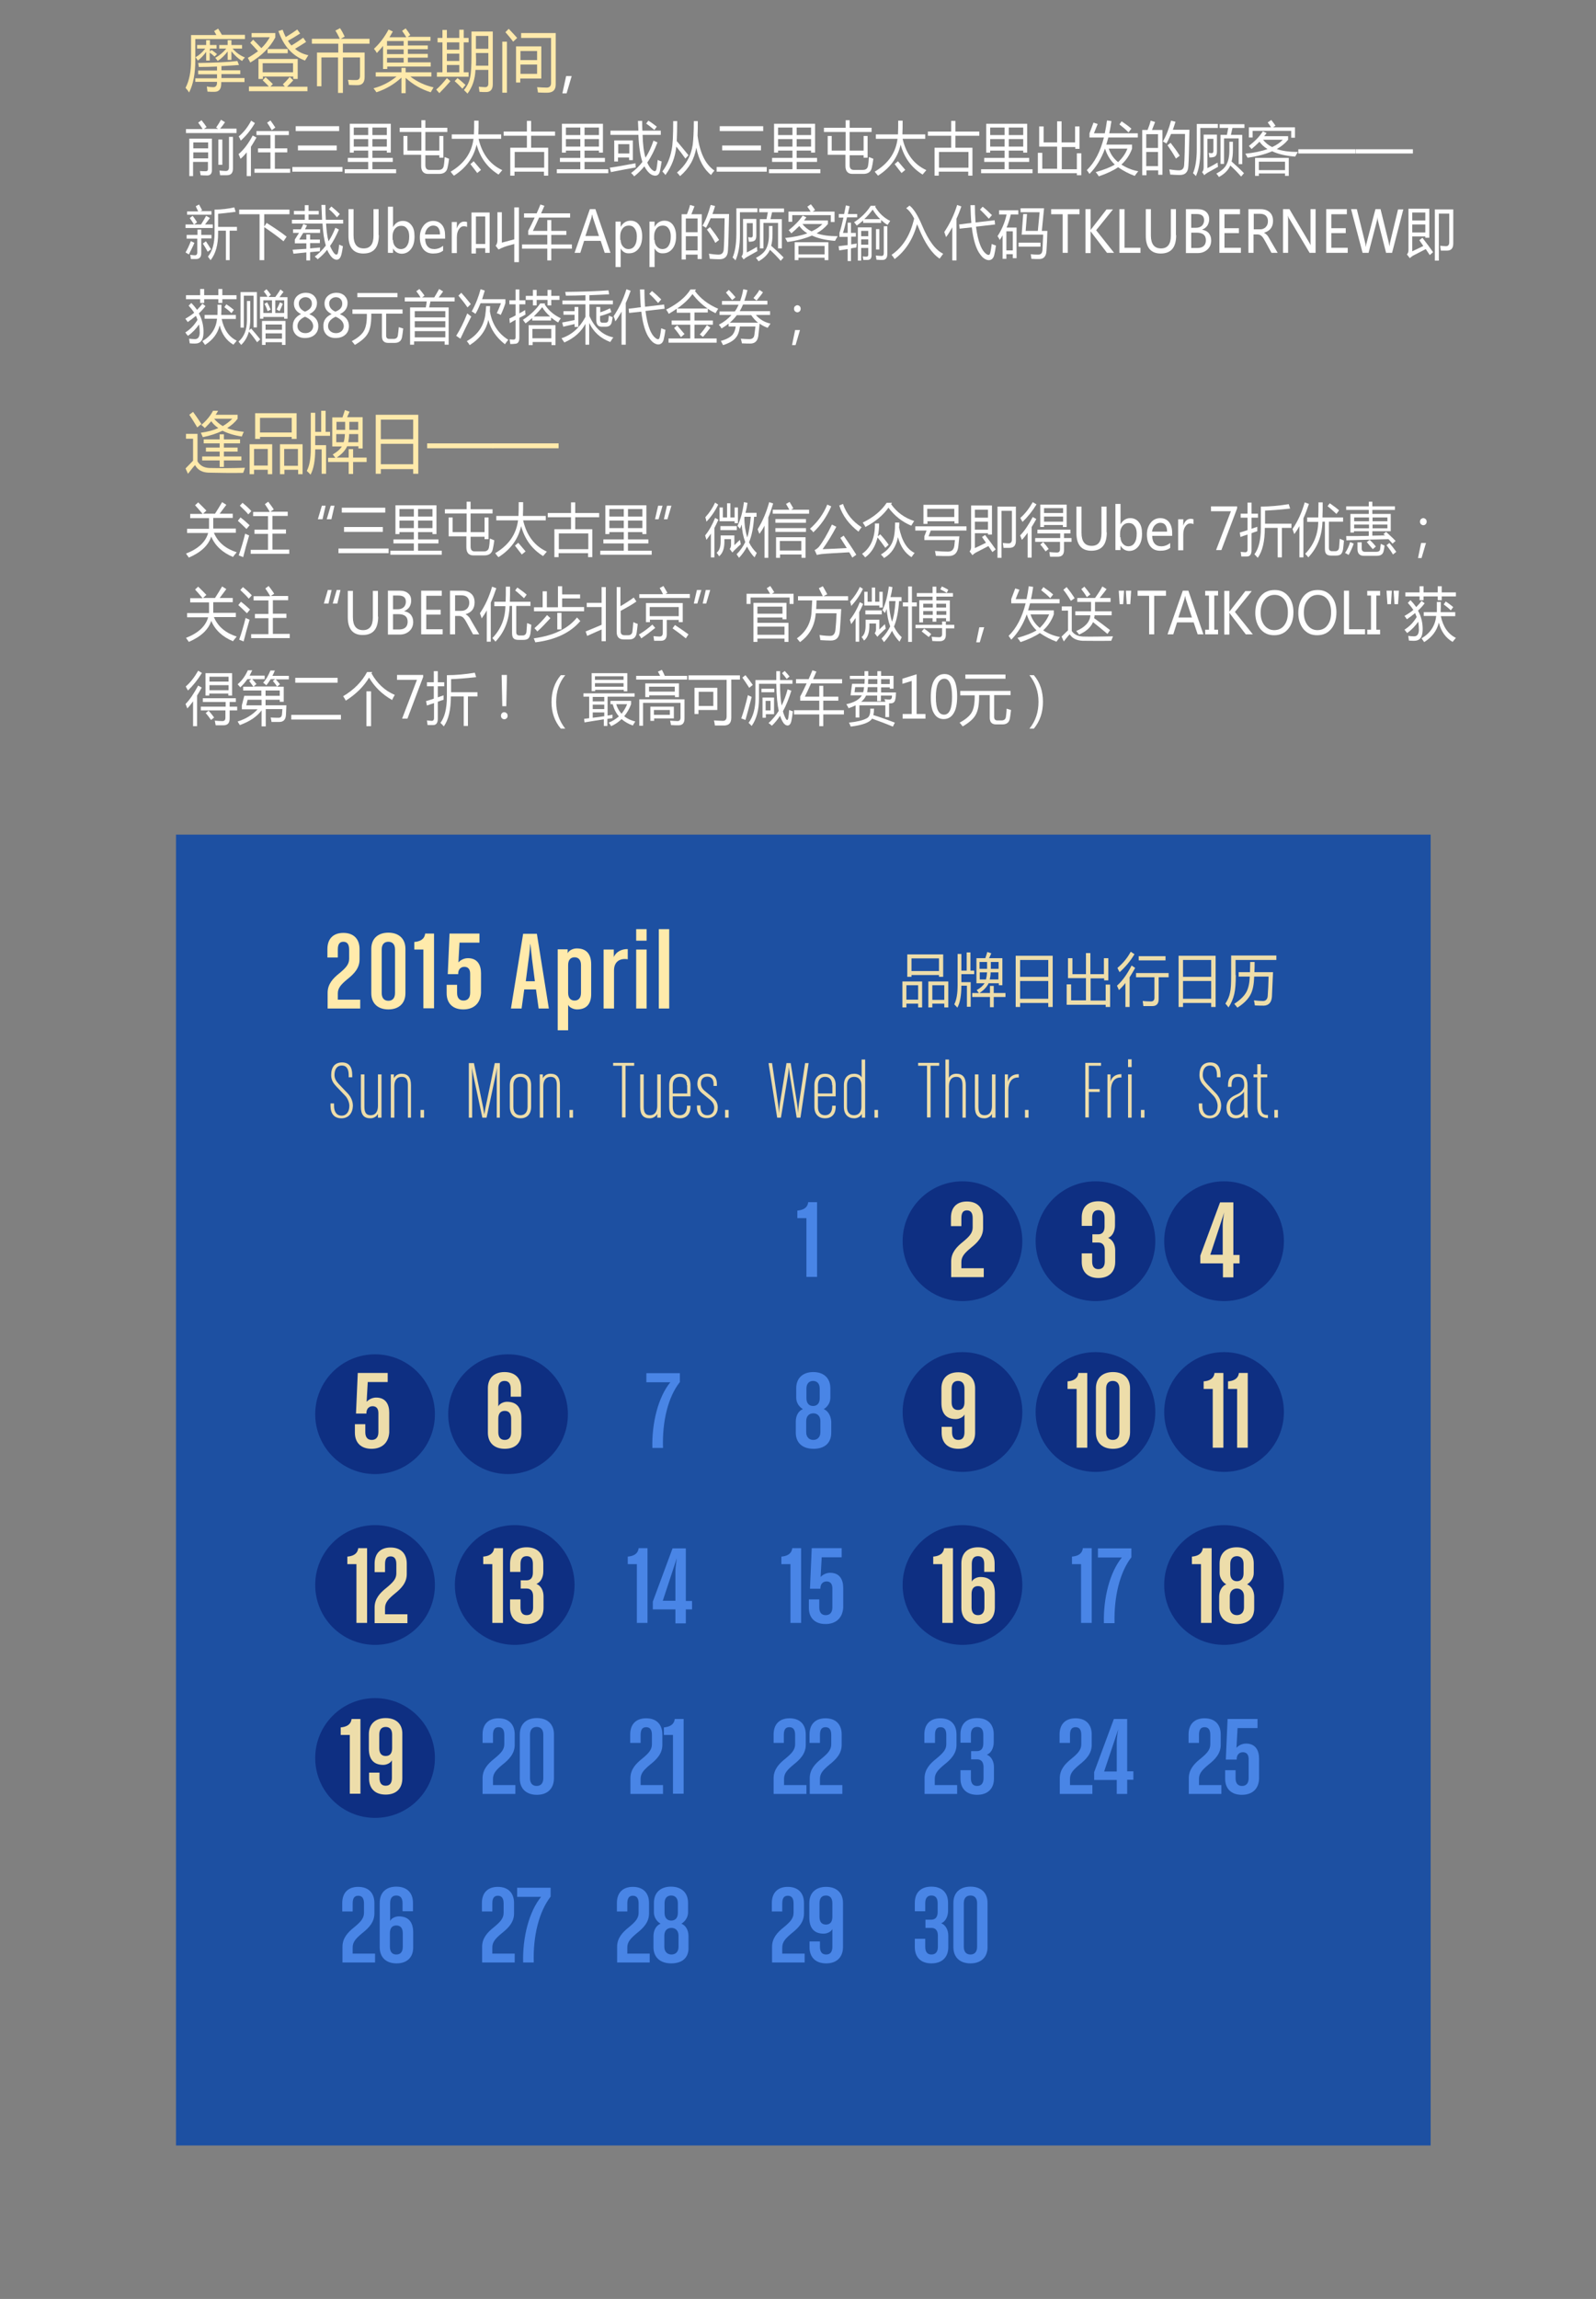 <?xml version="1.0" encoding="utf-8"?>
<!-- Generator: Adobe Illustrator 17.0.0, SVG Export Plug-In . SVG Version: 6.00 Build 0)  -->
<!DOCTYPE svg PUBLIC "-//W3C//DTD SVG 1.1//EN" "http://www.w3.org/Graphics/SVG/1.1/DTD/svg11.dtd">
<svg version="1.1" id="Layer_1" xmlns="http://www.w3.org/2000/svg" xmlns:xlink="http://www.w3.org/1999/xlink" x="0px" y="0px"
	 width="720px" height="1036.5px" viewBox="0 0 720 1036.5" style="enable-background:new 0 0 720 1036.5;" xml:space="preserve">
<rect x="0" y="0" width="720" height="1036.5" fill="#808080" stroke="none"/>
<style type="text/css">
	.st0{fill-rule:evenodd;clip-rule:evenodd;fill:#1D50A2;}
	.st1{fill:#0E2F82;}
	.st2{fill:#FFEAAB;}
	.st3{fill:#EDDDAA;}
	.st4{fill:#4985E6;}
	.st5{fill:#FFFFFF;}
	.st6{fill:none;}
</style>
<g id="page-uber-2.svg">
	<rect x="79.4" y="376.3" class="st0" width="566" height="591"/>
	<path class="st1" d="M229.2,664.6c-14.9,0-27-12.1-27-27c0-14.9,12.1-27,27-27c14.9,0,27,12.1,27,27
		C256.2,652.5,244.2,664.6,229.2,664.6z M232.2,741.6c-14.9,0-27-12.1-27-27c0-14.9,12.1-27,27-27c14.9,0,27,12.1,27,27
		C259.2,729.5,247.2,741.6,232.2,741.6z M169.2,819.6c-14.9,0-27-12.1-27-27c0-14.9,12.1-27,27-27c14.9,0,27,12.1,27,27
		C196.2,807.5,184.2,819.6,169.2,819.6z M169.2,741.6c-14.9,0-27-12.1-27-27c0-14.9,12.1-27,27-27c14.9,0,27,12.1,27,27
		C196.2,729.5,184.2,741.6,169.2,741.6z M169.2,664.6c-14.9,0-27-12.1-27-27c0-14.9,12.1-27,27-27c14.9,0,27,12.1,27,27
		C196.2,652.5,184.2,664.6,169.2,664.6z M552.2,741.6c-14.9,0-27-12.1-27-27c0-14.9,12.1-27,27-27c14.9,0,27,12.1,27,27
		C579.2,729.5,567.2,741.6,552.2,741.6z M552.2,663.6c-14.9,0-27-12.1-27-27c0-14.9,12.1-27,27-27c14.9,0,27,12.1,27,27
		C579.2,651.5,567.2,663.6,552.2,663.6z M552.2,586.6c-14.9,0-27-12.1-27-27c0-14.9,12.1-27,27-27c14.9,0,27,12.1,27,27
		C579.2,574.5,567.2,586.6,552.2,586.6z M494.2,663.6c-14.9,0-27-12.1-27-27c0-14.9,12.1-27,27-27c14.9,0,27,12.1,27,27
		C521.2,651.5,509.2,663.6,494.2,663.6z M494.2,586.6c-14.9,0-27-12.1-27-27c0-14.9,12.1-27,27-27c14.9,0,27,12.1,27,27
		C521.2,574.5,509.2,586.6,494.2,586.6z M434.2,741.6c-14.9,0-27-12.1-27-27c0-14.9,12.1-27,27-27c14.9,0,27,12.1,27,27
		C461.2,729.5,449.2,741.6,434.2,741.6z M434.2,663.6c-14.9,0-27-12.1-27-27c0-14.9,12.1-27,27-27c14.9,0,27,12.1,27,27
		C461.2,651.5,449.2,663.6,434.2,663.6z M434.2,586.6c-14.9,0-27-12.1-27-27c0-14.9,12.1-27,27-27c14.9,0,27,12.1,27,27
		C461.2,574.5,449.2,586.6,434.2,586.6z"/>
	<path class="st2" d="M147.8,454.7v-7.1c0-3.9,2.4-6.5,5.3-8.8c2.9-2.4,4.4-4,4.4-6.5v-4.2c0-2.4-0.9-3.5-2.6-3.5
		c-1.7,0-2.5,1.1-2.5,3.5v3.6h-4.7v-3.8c0-4.6,2.6-7.3,7.2-7.3c4.6,0,7.3,2.7,7.3,7.3v4.7c0,3.9-2.5,6.5-5.4,8.8
		c-2.9,2.4-4.4,4-4.4,6.5v2.8h10.1v4H147.8z M175.2,455.1c-4.7,0-7.7-2.7-7.7-7.3v-20c0-4.6,3-7.3,7.7-7.3s7.7,2.7,7.7,7.3v20
		C182.9,452.4,179.9,455.1,175.2,455.1z M178.2,428.1c0-2.4-1.2-3.5-3-3.5s-3,1.1-3,3.5v19.6c0,2.4,1.2,3.5,3,3.5s3-1.1,3-3.5V428.1
		z M191,454.7v-26.6h-4.1v-3.4c2.4-0.2,4.6-1.1,4.9-3.8h4v33.7H191z M209,455.1c-4.7,0-7.5-2.7-7.5-7.3V444h4.7v3.6
		c0,2.4,1.1,3.5,2.9,3.5s3-1.1,3-3.5V439c0-2-0.9-3.1-2.6-3.1c-1.6,0-2.8,1.1-2.8,3.1v0.2h-4.7l0.8-18.3h13.5v4.1h-9l-0.5,8.9
		c1-1.1,2.6-1.9,4.3-1.9c4.4,0,5.9,3.2,5.9,6.8v8.9C216.7,452.4,213.7,455.1,209,455.1z M243,454.7l-1.2-8.6h-5.3l-1.2,8.6h-4.8
		l5.5-33.7h6.2l5.4,33.7H243z M240,432.3c-0.3-2.4-0.7-6.6-0.7-6.6h-0.1c0,0-0.3,4.2-0.7,6.6l-1.3,10.1h4.1L240,432.3z M260.3,455.1
		c-1.6,0-3.5-0.9-4-2.1v11.5h-4.7v-36.5h4.5v1.8c0.5-1.3,2.4-2.2,4.1-2.2c4.4,0,6.5,2.6,6.5,7.2v13
		C266.8,452.5,264.7,455.1,260.3,455.1z M262.1,435.1c0-2.4-1.2-3.5-2.9-3.5s-2.9,1.1-2.9,3.5v12.5c0,2.4,1.2,3.5,2.9,3.5
		s2.9-1.1,2.9-3.5V435.1z M277,437.5v17.2h-4.7v-26.6h4.6v3.4c1-2.4,3.6-3.7,6.3-3.6v4.6C279.6,431.9,277,433.6,277,437.5z
		 M287,424.1v-5.2h4.7v5.2H287z M287,454.7v-26.6h4.7v26.6H287z M297.2,454.7v-35.8h4.7v35.8H297.2z"/>
	<path class="st3" d="M154,504.2c-3.2,0-4.9-2.1-4.9-5.6v-1.1h1.6v1.1c0,2.7,1.2,4.4,3.4,4.4c2.2,0,3.5-1.8,3.5-4.4
		c0-1.5-0.7-3.3-1.8-4.5l-4.1-4.3c-1.3-1.4-2.3-2.8-2.3-5.1c0-3.5,1.6-5.7,4.9-5.7c3.3,0,4.6,2.2,4.6,5.6v1.1h-1.6v-1
		c0-2.5-0.8-4.3-3.1-4.3c-2.3,0-3.3,1.8-3.3,4.3c0,1.6,0.8,2.8,1.9,4l4.1,4.3c1.3,1.4,2.3,3.3,2.3,5.6
		C159.1,501.8,157.3,504.2,154,504.2z M170.5,503.9v-1.7c-0.6,1.2-1.9,2-3.4,2c-2.9,0-4.3-1.6-4.3-5.2v-14.6h1.6V499
		c0,2.6,0.8,3.8,2.8,3.8c2.1,0,3.3-1.5,3.3-4.2v-14.2h1.6v19.5H170.5z M184,503.9v-14.6c0-2.6-0.8-3.8-2.8-3.8
		c-2.1,0-3.3,1.5-3.3,4.2v14.2h-1.6v-19.5h1.4v1.7c0.6-1.2,1.9-2,3.4-2c2.9,0,4.3,1.6,4.3,5.2v14.6H184z M189.7,503.9v-3.5h1.6v3.5
		H189.7z M224.1,503.9v-19.1c0-1.4,0.2-3.4,0.2-3.4l-4.8,22.5h-1.9l-4.8-22.5c0,0,0.2,2.1,0.2,3.4v19.1h-1.5v-24.6h2.3l4.2,20.2
		c0.2,1.1,0.5,2.9,0.5,2.9s0.3-1.8,0.5-2.9l4.2-20.2h2.3v24.6H224.1z M234.8,504.2c-2.8,0-4.8-1.7-4.8-5.2v-9.7c0-3.5,2-5.2,4.8-5.2
		c2.8,0,4.8,1.7,4.8,5.2v9.7C239.6,502.5,237.6,504.2,234.8,504.2z M238,489.3c0-2.5-1.2-3.8-3.2-3.8c-2,0-3.2,1.4-3.2,3.8v9.7
		c0,2.5,1.2,3.8,3.2,3.8c2,0,3.2-1.4,3.2-3.8V489.3z M251.2,503.9v-14.6c0-2.6-0.8-3.8-2.8-3.8c-2.1,0-3.3,1.5-3.3,4.2v14.2h-1.6
		v-19.5h1.4v1.7c0.6-1.2,1.9-2,3.4-2c2.9,0,4.3,1.6,4.3,5.2v14.6H251.2z M256.9,503.9v-3.5h1.6v3.5H256.9z M282.2,480.5v23.3h-1.6
		v-23.3h-4v-1.3h9.5v1.3H282.2z M296.5,503.9v-1.7c-0.6,1.2-1.9,2-3.4,2c-2.9,0-4.3-1.6-4.3-5.2v-14.6h1.6V499
		c0,2.6,0.8,3.8,2.8,3.8c2.1,0,3.3-1.5,3.3-4.2v-14.2h1.6v19.5H296.5z M306.7,504.2c-2.8,0-4.8-1.7-4.8-5.2v-9.7
		c0-3.5,2-5.2,4.8-5.2s4.8,1.7,4.8,5.2v5h-8v4.7c0,2.5,1.2,3.8,3.2,3.8c2,0,3.2-1.4,3.2-3.8v-0.5h1.6v0.5
		C311.5,502.5,309.5,504.2,306.7,504.2z M309.9,489.3c0-2.5-1.2-3.8-3.2-3.8c-2,0-3.2,1.4-3.2,3.8v3.7h6.5V489.3z M321.9,489.6v-1
		c0-1.8-0.9-3.2-2.8-3.2s-2.9,1.2-2.9,3.1c0,1.4,0.7,2.5,1.8,3.4l3.4,2.8c1.5,1.2,2.4,2.6,2.4,4.6c0,2.8-1.8,4.8-4.7,4.8
		c-3.4,0-4.7-2.3-4.7-4.9v-0.8h1.6v0.8c0,2.2,1.1,3.6,3.1,3.6c2,0,3.1-1.4,3.1-3.4c0-1.4-0.7-2.6-1.8-3.5l-3.4-2.8
		c-1.5-1.2-2.4-2.5-2.4-4.5c0-2.7,1.6-4.5,4.5-4.5c2.9,0,4.3,1.8,4.3,4.5c0,0.3,0,1,0,1H321.9z M327.1,503.9v-3.5h1.6v3.5H327.1z
		 M361.1,503.9h-1.7l-3-18.7c-0.3-1.6-0.5-4.1-0.5-4.1s-0.2,2.5-0.5,4.1l-3.1,18.7h-1.7l-3.9-24.6h1.6l2.7,18.4
		c0.3,1.6,0.4,4.1,0.4,4.1s0.2-2.5,0.4-4.1l3-18.4h1.9l2.9,18.4c0.3,1.6,0.4,4.1,0.4,4.1s0.2-2.5,0.4-4.1l2.8-18.4h1.6L361.1,503.9z
		 M372.2,504.2c-2.8,0-4.8-1.7-4.8-5.2v-9.7c0-3.5,2-5.2,4.8-5.2s4.8,1.7,4.8,5.2v5h-8v4.7c0,2.5,1.2,3.8,3.2,3.8
		c2,0,3.2-1.4,3.2-3.8v-0.5h1.6v0.5C377,502.5,375,504.2,372.2,504.2z M375.4,489.3c0-2.5-1.2-3.8-3.2-3.8c-2,0-3.2,1.4-3.2,3.8v3.7
		h6.5V489.3z M388.8,503.9v-1.7c-0.6,1.2-1.9,2-3.4,2c-2.8,0-4.7-1.7-4.7-5.2v-9.7c0-3.5,1.9-5.2,4.7-5.2c1.4,0,2.8,0.6,3.3,1.7
		v-8.1h1.6v26.2H388.8z M388.6,489.3c0-2.5-1.3-3.8-3.3-3.8c-2,0-3.2,1.4-3.2,3.8v9.7c0,2.5,1.2,3.8,3.2,3.8c2,0,3.3-1.4,3.3-3.8
		V489.3z M394.5,503.9v-3.5h1.6v3.5H394.5z M419.8,480.5v23.3h-1.6v-23.3h-4v-1.3h9.5v1.3H419.8z M434.2,503.9v-14.6
		c0-2.6-0.8-3.8-2.8-3.8c-2.1,0-3.3,1.5-3.3,4.2v14.2h-1.6v-26.2h1.6v8.3c0.5-1.2,1.8-1.9,3.3-1.9c2.9,0,4.3,1.6,4.3,5.2v14.6H434.2
		z M447.5,503.9v-1.7c-0.6,1.2-1.9,2-3.4,2c-2.9,0-4.3-1.6-4.3-5.2v-14.6h1.6V499c0,2.6,0.8,3.8,2.8,3.8c2.1,0,3.3-1.5,3.3-4.2
		v-14.2h1.6v19.5H447.5z M454.9,491.5v12.4h-1.6v-19.5h1.4v3.3c0.5-2.3,2.6-3.5,4.9-3.4v1.5C456.3,485.6,454.9,488.2,454.9,491.5z
		 M462.4,503.9v-3.5h1.6v3.5H462.4z M491.2,480.5V491h4.9v1.3h-4.9v11.5h-1.6v-24.6h7.1v1.3H491.2z M501.2,491.5v12.4h-1.6v-19.5
		h1.4v3.3c0.5-2.3,2.6-3.5,4.9-3.4v1.5C502.6,485.6,501.2,488.2,501.2,491.5z M508.9,481.1v-3.5h1.6v3.5H508.9z M508.9,503.9v-19.5
		h1.6v19.5H508.9z M514.7,503.9v-3.5h1.6v3.5H514.7z M545.7,504.2c-3.2,0-4.9-2.1-4.9-5.6v-1.1h1.6v1.1c0,2.7,1.2,4.4,3.4,4.4
		s3.5-1.8,3.5-4.4c0-1.5-0.7-3.3-1.8-4.5l-4.1-4.3c-1.3-1.4-2.3-2.8-2.3-5.1c0-3.5,1.6-5.7,4.9-5.7c3.3,0,4.6,2.2,4.6,5.6v1.1h-1.6
		v-1c0-2.5-0.8-4.3-3.1-4.3c-2.3,0-3.3,1.8-3.3,4.3c0,1.6,0.8,2.8,1.9,4l4.1,4.3c1.3,1.4,2.3,3.3,2.3,5.6
		C550.8,501.8,549,504.2,545.7,504.2z M561.5,503.9c0,0-0.1-0.9-0.2-1.7c-0.7,1.1-1.9,2-3.8,2c-2.6,0-4.2-1.7-4.2-4.8
		c0-2.9,1.6-4.6,4.1-5.7c2.5-1.1,3.9-2.3,3.9-4.5c0-2.2-0.6-3.7-2.8-3.7c-2.1,0-2.9,1.4-2.9,3.7v0.8H554c0-0.2,0-0.7,0-0.8
		c0-3,1.3-5,4.4-5c3.1,0,4.4,2,4.4,5.3v11.1c0,1.6,0.2,3.3,0.2,3.3H561.5z M561.2,492.2c-0.5,0.8-1.3,1.6-3,2.4
		c-2.5,1.2-3.3,2.5-3.3,4.6c0,2.4,1.1,3.6,2.8,3.6c1.8,0,3.5-1.5,3.5-3.8V492.2z M567.2,498.9v-13.2h-1.7v-1.3h1.7v-4.6h1.6v4.6h2.9
		v1.3h-2.9v13.2c0,2.4,0.6,3.9,3.2,3.8v1.4C568.4,504,567.2,502,567.2,498.9z M574.9,503.9v-3.5h1.6v3.5H574.9z"/>
	<path class="st3" d="M167.6,653.2c-4.7,0-7.5-2.7-7.5-7.3v-3.8h4.7v3.6c0,2.4,1.1,3.5,2.9,3.5s3-1.1,3-3.5v-8.6
		c0-2-0.9-3.1-2.6-3.1c-1.6,0-2.8,1.1-2.8,3.1v0.2h-4.7l0.8-18.3h13.5v4.1h-9l-0.5,8.9c1-1.1,2.6-1.9,4.3-1.9c4.4,0,5.9,3.2,5.9,6.8
		v8.9C175.3,650.5,172.3,653.2,167.6,653.2z M227.7,653.2c-4.7,0-7.6-2.7-7.6-7.3v-20c0-4.6,2.8-7.3,7.5-7.3c4.7,0,7.5,2.7,7.5,7.3
		v3.8h-4.7v-3.6c0-2.4-1-3.5-2.8-3.5s-2.8,1.1-2.8,3.5v8c0.5-1.2,2.3-2.1,3.9-2.1c4.4,0,6.5,2.6,6.5,7.3v6.5
		C235.3,650.5,232.5,653.2,227.7,653.2z M230.6,639.6c0-2.4-1.1-3.5-2.9-3.5c-1.8,0-2.9,1.1-2.9,3.5v6.1c0,2.4,1.1,3.5,2.9,3.5
		c1.8,0,2.9-1.1,2.9-3.5V639.6z M432.3,653.2c-4.7,0-7.5-2.7-7.5-7.3v-2.6h4.7v2.4c0,2.4,1,3.5,2.8,3.5c1.8,0,2.8-1.1,2.8-3.5v-8
		c-0.5,1.2-2.3,2.1-3.9,2.1c-4.4,0-6.5-2.6-6.5-7.3v-6.5c0-4.6,2.9-7.3,7.6-7.3c4.7,0,7.6,2.7,7.6,7.3v20
		C439.9,650.5,437.1,653.2,432.3,653.2z M435.1,626.1c0-2.4-1.1-3.5-2.9-3.5c-1.8,0-2.9,1.1-2.9,3.5v6.1c0,2.4,1.1,3.5,2.9,3.5
		c1.8,0,2.9-1.1,2.9-3.5V626.1z M485.7,652.8v-26.6h-4.1v-3.4c2.4-0.2,4.6-1.1,4.9-3.8h4v33.7H485.7z M502.1,653.2
		c-4.7,0-7.7-2.7-7.7-7.3v-20c0-4.6,3-7.3,7.7-7.3c4.7,0,7.7,2.7,7.7,7.3v20C509.7,650.5,506.8,653.2,502.1,653.2z M505,626.1
		c0-2.4-1.2-3.5-3-3.5s-3,1.1-3,3.5v19.6c0,2.4,1.2,3.5,3,3.5s3-1.1,3-3.5V626.1z M547.1,652.8v-26.6H543v-3.4
		c2.4-0.2,4.6-1.1,4.9-3.8h4v33.7H547.1z M558.1,652.8v-26.6H554v-3.4c2.4-0.2,4.6-1.1,4.9-3.8h4v33.7H558.1z"/>
	<path class="st4" d="M363.8,575.8v-26.6h-4.1v-3.4c2.4-0.2,4.6-1.1,4.9-3.8h4v33.7H363.8z"/>
	<path class="st3" d="M160.8,731.8v-26.6h-4.1v-3.4c2.4-0.2,4.6-1.1,4.9-3.8h4v33.7H160.8z M169,731.8v-7.1c0-3.9,2.4-6.5,5.3-8.8
		c2.9-2.4,4.5-4,4.5-6.5v-4.2c0-2.4-0.9-3.5-2.6-3.5c-1.7,0-2.5,1.1-2.5,3.5v3.6h-4.7v-3.8c0-4.6,2.6-7.3,7.2-7.3
		c4.6,0,7.3,2.7,7.3,7.3v4.7c0,3.9-2.5,6.5-5.4,8.8c-2.9,2.4-4.4,4-4.4,6.5v2.8h10.1v4H169z M222.1,731.8v-26.6H218v-3.4
		c2.4-0.2,4.6-1.1,4.9-3.8h4v33.7H222.1z M237.6,732.2c-4.7,0-7.5-2.7-7.5-7.3v-3.8h4.7v3.6c0,2.4,1,3.5,2.8,3.5s2.9-1.1,2.9-3.5v-5
		c0-2.1-0.9-3.5-2.9-3.5h-2.7v-3.7h2.6c2,0,2.9-1.3,2.9-3.5v-3.9c0-2.4-1-3.5-2.8-3.5s-2.8,1.1-2.8,3.5v3.6h-4.7v-3.8
		c0-4.6,2.7-7.3,7.5-7.3c4.7,0,7.5,2.7,7.5,7.3v3.6c0,2.6-1.2,4.9-3.1,5.6c2,0.8,3.2,3,3.2,5.6v5.2
		C245.2,729.5,242.3,732.2,237.6,732.2z M425.1,731.8v-26.6h-4.1v-3.4c2.4-0.2,4.6-1.1,4.9-3.8h4v33.7H425.1z M441.3,732.2
		c-4.7,0-7.6-2.7-7.6-7.3v-20c0-4.6,2.8-7.3,7.5-7.3c4.7,0,7.5,2.7,7.5,7.3v3.8H444v-3.6c0-2.4-1-3.5-2.8-3.5
		c-1.8,0-2.8,1.1-2.8,3.5v8c0.5-1.2,2.3-2.1,3.9-2.1c4.5,0,6.5,2.6,6.5,7.3v6.5C448.8,729.5,446,732.2,441.3,732.2z M444.1,718.6
		c0-2.4-1.1-3.5-2.9-3.5c-1.8,0-2.9,1.1-2.9,3.5v6.1c0,2.4,1.1,3.5,2.9,3.5c1.8,0,2.9-1.1,2.9-3.5V718.6z M541.8,731.8v-26.6h-4.1
		v-3.4c2.4-0.2,4.6-1.1,4.9-3.8h4v33.7H541.8z M558,732.2c-4.8,0-8-2.6-8-7.3v-5c0-2.6,1.2-4.8,3.2-5.6c-1.6-0.9-3-2.8-3-5.1v-4.3
		c0-4.6,3-7.3,7.7-7.3c4.7,0,7.7,2.7,7.7,7.3v4.3c0,2.2-1.3,4.1-3,5.1c2,0.8,3.2,3,3.2,5.6v5C565.9,729.7,562.9,732.2,558,732.2z
		 M561.2,719.7c0-2.4-1.5-3.5-3.2-3.5s-3.2,1.1-3.2,3.5v5c0,2.4,1.5,3.5,3.2,3.5s3.2-1.1,3.2-3.5V719.7z M561,705.1
		c0-2.4-1.3-3.5-3-3.5s-3,1.1-3,3.5v4.3c0,2.4,1.3,3.5,3,3.5s3-1.1,3-3.5V705.1z"/>
	<path class="st4" d="M217.7,808.8v-7.1c0-3.9,2.4-6.5,5.3-8.8c2.9-2.4,4.5-4,4.5-6.5v-4.2c0-2.4-0.9-3.5-2.6-3.5
		c-1.7,0-2.5,1.1-2.5,3.5v3.6h-4.7v-3.8c0-4.6,2.6-7.3,7.2-7.3c4.6,0,7.3,2.7,7.3,7.3v4.7c0,3.9-2.5,6.5-5.4,8.8
		c-2.9,2.4-4.4,4-4.4,6.5v2.8h10.1v4H217.7z M242.2,809.2c-4.7,0-7.7-2.7-7.7-7.3v-20c0-4.6,3-7.3,7.7-7.3c4.7,0,7.7,2.7,7.7,7.3v20
		C249.8,806.5,246.9,809.2,242.2,809.2z M245.1,782.1c0-2.4-1.2-3.5-3-3.5c-1.8,0-3,1.1-3,3.5v19.6c0,2.4,1.2,3.5,3,3.5
		c1.8,0,3-1.1,3-3.5V782.1z M284.4,808.8v-7.1c0-3.9,2.4-6.5,5.3-8.8c2.9-2.4,4.4-4,4.4-6.5v-4.2c0-2.4-0.9-3.5-2.6-3.5
		c-1.7,0-2.5,1.1-2.5,3.5v3.6h-4.7v-3.8c0-4.6,2.6-7.3,7.2-7.3c4.6,0,7.3,2.7,7.3,7.3v4.7c0,3.9-2.5,6.5-5.4,8.8
		c-2.9,2.4-4.4,4-4.4,6.5v2.8h10.1v4H284.4z M303.6,808.8v-26.6h-4.1v-3.4c2.4-0.2,4.6-1.1,4.9-3.8h4v33.7H303.6z M349,808.8v-7.1
		c0-3.9,2.4-6.5,5.3-8.8c2.9-2.4,4.4-4,4.4-6.5v-4.2c0-2.4-0.9-3.5-2.6-3.5c-1.7,0-2.5,1.1-2.5,3.5v3.6H349v-3.8
		c0-4.6,2.6-7.3,7.2-7.3c4.6,0,7.3,2.7,7.3,7.3v4.7c0,3.9-2.5,6.5-5.4,8.8c-2.9,2.4-4.4,4-4.4,6.5v2.8h10.1v4H349z M365.3,808.8
		v-7.1c0-3.9,2.4-6.5,5.3-8.8c2.9-2.4,4.4-4,4.4-6.5v-4.2c0-2.4-0.9-3.5-2.6-3.5c-1.7,0-2.5,1.1-2.5,3.5v3.6h-4.7v-3.8
		c0-4.6,2.6-7.3,7.2-7.3c4.6,0,7.3,2.7,7.3,7.3v4.7c0,3.9-2.5,6.5-5.4,8.8c-2.9,2.4-4.4,4-4.4,6.5v2.8h10.1v4H365.3z M417.1,808.8
		v-7.1c0-3.9,2.4-6.5,5.3-8.8c2.9-2.4,4.5-4,4.5-6.5v-4.2c0-2.4-0.9-3.5-2.6-3.5c-1.7,0-2.5,1.1-2.5,3.5v3.6H417v-3.8
		c0-4.6,2.6-7.3,7.2-7.3c4.6,0,7.3,2.7,7.3,7.3v4.7c0,3.9-2.5,6.5-5.4,8.8c-2.9,2.4-4.4,4-4.4,6.5v2.8h10.1v4H417.1z M440.8,809.2
		c-4.7,0-7.5-2.7-7.5-7.3v-3.8h4.7v3.6c0,2.4,1,3.5,2.8,3.5s2.9-1.1,2.9-3.5v-5c0-2.1-0.9-3.5-2.9-3.5h-2.7v-3.7h2.6
		c2,0,2.9-1.3,2.9-3.5v-3.9c0-2.4-1-3.5-2.8-3.5s-2.8,1.1-2.8,3.5v3.6h-4.7v-3.8c0-4.6,2.7-7.3,7.5-7.3c4.7,0,7.5,2.7,7.5,7.3v3.6
		c0,2.6-1.2,4.9-3.1,5.6c2,0.8,3.2,3,3.2,5.6v5.2C448.4,806.5,445.5,809.2,440.8,809.2z M478.1,808.8v-7.1c0-3.9,2.4-6.5,5.3-8.8
		c2.9-2.4,4.4-4,4.4-6.5v-4.2c0-2.4-0.9-3.5-2.6-3.5c-1.7,0-2.5,1.1-2.5,3.5v3.6h-4.7v-3.8c0-4.6,2.6-7.3,7.2-7.3
		c4.6,0,7.3,2.7,7.3,7.3v4.7c0,3.9-2.5,6.5-5.4,8.8c-2.9,2.4-4.4,4-4.4,6.5v2.8h10.1v4H478.1z M508.5,802.5v6.3h-4.7v-6.3h-10.2
		v-3.5l8.9-24h6v23.6h2.8v3.8H508.5z M498.1,798.7h5.7v-12.9c0-3.1,0.7-6.2,0.7-6.2L498.1,798.7z M536.3,808.8v-7.1
		c0-3.9,2.4-6.5,5.3-8.8c2.9-2.4,4.4-4,4.4-6.5v-4.2c0-2.4-0.9-3.5-2.6-3.5c-1.7,0-2.5,1.1-2.5,3.5v3.6h-4.7v-3.8
		c0-4.6,2.6-7.3,7.2-7.3c4.6,0,7.3,2.7,7.3,7.3v4.7c0,3.9-2.5,6.5-5.4,8.8c-2.9,2.4-4.4,4-4.4,6.5v2.8h10.1v4H536.3z M560.2,809.2
		c-4.7,0-7.5-2.7-7.5-7.3v-3.8h4.7v3.6c0,2.4,1.1,3.5,2.9,3.5s3-1.1,3-3.5v-8.6c0-2-0.9-3.1-2.6-3.1c-1.6,0-2.8,1.1-2.8,3.1v0.2H553
		l0.8-18.3h13.5v4.1h-9l-0.5,8.9c1-1.1,2.6-1.9,4.3-1.9c4.4,0,5.9,3.2,5.9,6.8v8.9C567.9,806.5,565,809.2,560.2,809.2z"/>
	<path class="st4" d="M154.5,884.8v-7.1c0-3.9,2.4-6.5,5.3-8.8c2.9-2.4,4.4-4,4.4-6.5v-4.2c0-2.4-0.9-3.5-2.6-3.5
		c-1.7,0-2.5,1.1-2.5,3.5v3.6h-4.7v-3.8c0-4.6,2.6-7.3,7.2-7.3c4.6,0,7.3,2.7,7.3,7.3v4.7c0,3.9-2.5,6.5-5.4,8.8
		c-2.9,2.4-4.4,4-4.4,6.5v2.8h10.1v4H154.5z M178.9,885.2c-4.7,0-7.6-2.7-7.6-7.3v-20c0-4.6,2.8-7.3,7.5-7.3c4.7,0,7.5,2.7,7.5,7.3
		v3.8h-4.7v-3.6c0-2.4-1-3.5-2.8-3.5c-1.8,0-2.8,1.1-2.8,3.5v8c0.5-1.2,2.3-2.1,3.9-2.1c4.4,0,6.5,2.6,6.5,7.3v6.5
		C186.5,882.5,183.6,885.2,178.9,885.2z M181.7,871.6c0-2.4-1.1-3.5-2.9-3.5c-1.8,0-2.9,1.1-2.9,3.5v6.1c0,2.4,1.1,3.5,2.9,3.5
		c1.8,0,2.9-1.1,2.9-3.5V871.6z M217.5,884.8v-7.1c0-3.9,2.4-6.5,5.3-8.8c2.9-2.4,4.4-4,4.4-6.5v-4.2c0-2.4-0.9-3.5-2.6-3.5
		c-1.7,0-2.5,1.1-2.5,3.5v3.6h-4.7v-3.8c0-4.6,2.6-7.3,7.2-7.3c4.6,0,7.3,2.7,7.3,7.3v4.7c0,3.9-2.5,6.5-5.4,8.8
		c-2.9,2.4-4.4,4-4.4,6.5v2.8h10.1v4H217.5z M240.8,884.8H236c-0.3-11.4,2.7-23,8.1-29.6h-10.8v-4.1h15.1v4
		C243.2,861.8,240.4,872.8,240.8,884.8z M278.4,884.8v-7.1c0-3.9,2.4-6.5,5.3-8.8c2.9-2.4,4.4-4,4.4-6.5v-4.2c0-2.4-0.9-3.5-2.6-3.5
		c-1.7,0-2.5,1.1-2.5,3.5v3.6h-4.7v-3.8c0-4.6,2.6-7.3,7.2-7.3c4.6,0,7.3,2.7,7.3,7.3v4.7c0,3.9-2.5,6.5-5.4,8.8
		c-2.9,2.4-4.4,4-4.4,6.5v2.8h10.1v4H278.4z M302.8,885.2c-4.8,0-8-2.6-8-7.3v-5c0-2.6,1.2-4.8,3.2-5.6c-1.6-0.9-3-2.8-3-5.1v-4.3
		c0-4.6,3-7.3,7.7-7.3c4.7,0,7.7,2.7,7.7,7.3v4.3c0,2.2-1.3,4.1-3,5.1c2,0.8,3.2,3,3.2,5.6v5C310.8,882.7,307.7,885.2,302.8,885.2z
		 M306.1,872.7c0-2.4-1.5-3.5-3.2-3.5c-1.8,0-3.2,1.1-3.2,3.5v5c0,2.4,1.5,3.5,3.2,3.5c1.8,0,3.2-1.1,3.2-3.5V872.7z M305.8,858.1
		c0-2.4-1.3-3.5-3-3.5c-1.8,0-3,1.1-3,3.5v4.3c0,2.4,1.3,3.5,3,3.5c1.8,0,3-1.1,3-3.5V858.1z M348.3,884.8v-7.1
		c0-3.9,2.4-6.5,5.3-8.8c2.9-2.4,4.4-4,4.4-6.5v-4.2c0-2.4-0.9-3.5-2.6-3.5c-1.7,0-2.5,1.1-2.5,3.5v3.6h-4.7v-3.8
		c0-4.6,2.6-7.3,7.2-7.3c4.6,0,7.3,2.7,7.3,7.3v4.7c0,3.9-2.5,6.5-5.4,8.8c-2.9,2.4-4.4,4-4.4,6.5v2.8H363v4H348.3z M372.7,885.2
		c-4.7,0-7.5-2.7-7.5-7.3v-2.6h4.7v2.4c0,2.4,1,3.5,2.8,3.5s2.8-1.1,2.8-3.5v-8c-0.5,1.2-2.3,2.1-3.9,2.1c-4.4,0-6.5-2.6-6.5-7.3
		v-6.5c0-4.6,2.9-7.3,7.6-7.3c4.7,0,7.6,2.7,7.6,7.3v20C380.2,882.5,377.4,885.2,372.7,885.2z M375.5,858.1c0-2.4-1.1-3.5-2.9-3.5
		c-1.8,0-2.9,1.1-2.9,3.5v6.1c0,2.4,1.1,3.5,2.9,3.5c1.8,0,2.9-1.1,2.9-3.5V858.1z M420.2,885.2c-4.7,0-7.5-2.7-7.5-7.3v-3.8h4.7
		v3.6c0,2.4,1,3.5,2.8,3.5c1.8,0,2.9-1.1,2.9-3.5v-5c0-2.1-0.9-3.5-2.9-3.5h-2.7v-3.7h2.6c2,0,2.9-1.3,2.9-3.5v-3.9
		c0-2.4-1-3.5-2.8-3.5c-1.8,0-2.8,1.1-2.8,3.5v3.6h-4.7v-3.8c0-4.6,2.7-7.3,7.5-7.3c4.7,0,7.5,2.7,7.5,7.3v3.6
		c0,2.6-1.2,4.9-3.1,5.6c2,0.8,3.2,3,3.2,5.6v5.2C427.8,882.5,424.9,885.2,420.2,885.2z M437.8,885.2c-4.7,0-7.7-2.7-7.7-7.3v-20
		c0-4.6,3-7.3,7.7-7.3c4.7,0,7.7,2.7,7.7,7.3v20C445.5,882.5,442.5,885.2,437.8,885.2z M440.8,858.1c0-2.4-1.2-3.5-3-3.5
		c-1.8,0-3,1.1-3,3.5v19.6c0,2.4,1.2,3.5,3,3.5c1.8,0,3-1.1,3-3.5V858.1z"/>
	<path class="st3" d="M429.1,575.8v-7.1c0-3.9,2.4-6.5,5.3-8.8c2.9-2.4,4.4-4,4.4-6.5v-4.2c0-2.4-0.9-3.5-2.6-3.5
		c-1.7,0-2.5,1.1-2.5,3.5v3.6h-4.7v-3.8c0-4.6,2.6-7.3,7.2-7.3c4.6,0,7.3,2.7,7.3,7.3v4.7c0,3.9-2.5,6.5-5.4,8.8
		c-2.9,2.4-4.4,4-4.4,6.5v2.8h10.1v4H429.1z"/>
	<path class="st3" d="M495.5,576.2c-4.7,0-7.5-2.7-7.5-7.3v-3.8h4.7v3.6c0,2.4,1,3.5,2.8,3.5c1.8,0,2.9-1.1,2.9-3.5v-5
		c0-2.1-0.9-3.5-2.9-3.5h-2.7v-3.7h2.6c2,0,2.9-1.3,2.9-3.5v-3.9c0-2.4-1-3.5-2.8-3.5c-1.8,0-2.8,1.1-2.8,3.5v3.6H488v-3.8
		c0-4.6,2.7-7.3,7.5-7.3c4.7,0,7.5,2.7,7.5,7.3v3.6c0,2.6-1.2,4.9-3.1,5.6c2,0.8,3.2,3,3.2,5.6v5.2
		C503.1,573.5,500.2,576.2,495.5,576.2z"/>
	<path class="st3" d="M556.4,565.7v-23.6h-6l-8.9,24v3.5h10.2v6.3h4.7v-6.3h2.8v-3.8H556.4z M551.6,552.8v12.9H546l6.3-19.1
		C552.3,546.6,551.6,549.7,551.6,552.8z"/>
	<path class="st4" d="M299.1,652.8h-4.8c-0.3-11.4,2.7-23,8.1-29.6h-10.8v-4.1h15.1v4C301.4,629.8,298.7,640.8,299.1,652.8z"/>
	<path class="st4" d="M371.6,635.3c1.6-0.9,3-2.8,3-5.1v-4.3c0-4.6-3-7.3-7.7-7.3c-4.7,0-7.7,2.7-7.7,7.3v4.3c0,2.2,1.3,4.1,3,5.1
		c-2,0.8-3.2,3-3.2,5.6v5c0,4.7,3.1,7.3,8,7.3c4.9,0,8-2.5,8-7.3v-5C374.8,638.3,373.6,636.1,371.6,635.3z M363.8,626.1
		c0-2.4,1.3-3.5,3-3.5s3,1.1,3,3.5v4.3c0,2.4-1.3,3.5-3,3.5s-3-1.1-3-3.5V626.1z M370.1,645.7c0,2.4-1.5,3.5-3.2,3.5
		s-3.2-1.1-3.2-3.5v-5c0-2.4,1.5-3.5,3.2-3.5s3.2,1.1,3.2,3.5V645.7z"/>
	<path class="st4" d="M287.3,731.8v-26.6h-4.1v-3.4c2.4-0.2,4.6-1.1,4.9-3.8h4v33.7H287.3z"/>
	<path class="st4" d="M309.4,721.7v-23.6h-6l-8.9,24v3.5h10.2v6.3h4.7v-6.3h2.8v-3.8H309.4z M304.7,708.8v12.9h-5.7l6.3-19.1
		C305.4,702.6,304.7,705.7,304.7,708.8z"/>
	<path class="st4" d="M356.6,731.8v-26.6h-4.1v-3.4c2.4-0.2,4.6-1.1,4.9-3.8h4v33.7H356.6z"/>
	<path class="st4" d="M372.4,732.2c-4.7,0-7.5-2.7-7.5-7.3v-3.8h4.7v3.6c0,2.4,1.1,3.5,2.9,3.5c1.8,0,3-1.1,3-3.5v-8.6
		c0-2-0.9-3.1-2.6-3.1c-1.6,0-2.8,1.1-2.8,3.1v0.2h-4.7l0.8-18.3h13.5v4.1h-9l-0.5,8.9c1-1.1,2.6-1.9,4.3-1.9c4.4,0,5.9,3.2,5.9,6.8
		v8.9C380.1,729.5,377.1,732.2,372.4,732.2z"/>
	<path class="st4" d="M487.7,731.8v-26.6h-4.1v-3.4c2.4-0.2,4.6-1.1,4.9-3.8h4v33.7H487.7z"/>
	<path class="st4" d="M502.8,731.8H498c-0.3-11.4,2.7-23,8.1-29.6h-10.8v-4.1h15.1v4C505.2,708.8,502.5,719.8,502.8,731.8z"/>
	<path class="st3" d="M157.8,808.8v-26.6h-4.1v-3.4c2.4-0.2,4.6-1.1,4.9-3.8h4v33.7H157.8z"/>
	<path class="st3" d="M174,774.6c-4.7,0-7.6,2.7-7.6,7.3v6.5c0,4.7,2.1,7.3,6.5,7.3c1.6,0,3.4-0.9,3.9-2.1v8c0,2.4-1,3.5-2.8,3.5
		c-1.8,0-2.8-1.1-2.8-3.5v-2.4h-4.7v2.6c0,4.6,2.7,7.3,7.5,7.3c4.7,0,7.5-2.7,7.5-7.3v-20C181.6,777.3,178.7,774.6,174,774.6z
		 M176.9,788.2c0,2.4-1.1,3.5-2.9,3.5c-1.8,0-2.9-1.1-2.9-3.5v-6.1c0-2.4,1.1-3.5,2.9-3.5c1.8,0,2.9,1.1,2.9,3.5V788.2z"/>
	<g>
		<g>
			<path class="st2" d="M96.6,14l1.8-1.1c0.5,0.7,1,1.7,1.7,2.8h10.4v1.9H88.1v9.5c0,6.1-0.9,10.9-2.8,14.6
				c-0.2-0.4-0.7-1.1-1.6-2.1c1.7-3.2,2.5-7.4,2.5-12.6V15.8h11.4C97.3,15.2,97,14.7,96.6,14z M88.1,37.1v-1.8h9.8v-1.8h-8.5v-1.7
				h8.5v-1.8c-2.4,0.1-5.2,0.2-8.2,0.2l-0.3-1.8c7.5-0.1,13.4-0.4,17.7-0.9l0.7,1.8c-2,0.2-4.6,0.3-7.9,0.5v1.9h8.5v1.7h-8.5v1.8
				h10.4v1.8H99.8v0.7c0,2.5-1,3.7-3.1,3.7c-1.1,0-2.1,0-3.1-0.1c-0.1-0.7-0.2-1.4-0.3-2.3c1,0.2,2,0.3,2.9,0.3c1.1,0,1.7-0.7,1.7-2
				v-0.4H88.1z M88.2,25.8c1.5-0.8,3-2.1,4.4-3.9h-3.7v-1.6H93v-2.2h1.7v2.2h3v1.6h-3v1.4l0.7-0.8c0.9,0.6,1.8,1.3,2.5,1.9l-1.1,1.1
				c-0.8-0.7-1.5-1.3-2.2-1.8v3.6H93v-3.9c-1.1,1.5-2.3,2.8-3.7,3.9C89,26.9,88.6,26.3,88.2,25.8z M97.1,26.1c1.9-1.1,3.6-2.5,5-4.2
				h-3.2v-1.6h3.8v-2.2h1.7v2.2h4.8v1.6h-4.3c1.6,1.8,3.5,3.2,5.6,4c-0.5,0.5-1,1.1-1.3,1.6c-1.8-1.1-3.4-2.6-4.8-4.4V27h-1.7v-3.8
				c-1.3,1.7-2.8,3.2-4.5,4.3C98,27.1,97.6,26.7,97.1,26.1z"/>
			<path class="st2" d="M113.5,16.9v-2h10.7v2c-2.4,4.5-6.2,8.3-11.3,11.3c-0.3-0.7-0.7-1.3-1.1-2.1c1.9-1.1,3.4-2.1,4.6-3
				c-1.1-1.3-2.3-2.5-3.5-3.8l1.3-1.4c1.3,1.3,2.6,2.6,3.7,3.8c1.5-1.4,2.8-3.1,3.8-4.9H113.5z M112.3,39h9
				c-0.6-0.7-1.6-1.6-2.8-2.8l1.3-1.4c1.1,1,2.2,2,3.3,3.1L122,39h6.5l-0.9-1c1.2-1.1,2.2-2.2,3.1-3.3l1.6,1.5
				c-0.8,0.9-1.8,1.9-2.8,2.9h9.2v2h-26.4V39z M116.5,26.6h17.8v9h-2v-1.1h-13.7v1.1h-2V26.6z M132.2,28.5h-13.7v4.1h13.7V28.5z
				 M120.7,22.1h9.1V24h-9.1V22.1z M127.5,13.4c0.4,1.2,0.9,2.3,1.4,3.3c2-1.2,3.7-2.3,5.2-3.4l1.3,1.8c-1.7,1.1-3.5,2.2-5.5,3.3
				c0.5,0.8,1,1.5,1.6,2.1c1.9-1.1,3.6-2.3,5.3-3.5l1.3,1.9c-1.5,1-3.2,2-5,3.1c1.7,1.5,3.7,2.4,6,2.9c-0.5,0.8-1,1.6-1.5,2.4
				c-5.7-2.1-9.7-6.6-12-13.3L127.5,13.4z"/>
			<path class="st2" d="M145.1,38.9H143V23.7h9.6v-4h-11.9v-2.2h12.6c-0.6-1.2-1.2-2.5-2-3.7l2.1-1.1c0.8,1.2,1.5,2.5,2.1,3.8
				l-1.8,1h13v2.2h-12v4h9.8v11c0,2.5-1.1,3.7-3.2,3.7c-1,0-2.3,0-3.9-0.1c-0.1-0.6-0.2-1.4-0.4-2.3c1.5,0.1,2.7,0.1,3.6,0.1
				c1.2,0,1.8-0.6,1.8-1.9v-8.3h-7.7v16h-2.2v-16h-7.5V38.9z"/>
			<path class="st2" d="M169.5,32.6h11.6v-2h1.9v2h11.6v1.9h-9.5c3.1,2.4,6.6,4,10.5,4.9c-0.5,0.8-0.9,1.5-1.3,2.2
				c-4.4-1.4-8.2-3.6-11.3-6.5v6.9h-1.9V35c-3.3,3-7,5.2-11.3,6.6c-0.4-0.6-0.8-1.2-1.3-1.8c3.9-1,7.3-2.8,10.4-5.3h-9.4V32.6z
				 M181.4,13.9l1.6-1.1c0.8,1,1.5,2,2.1,3l-1.2,0.8h10.3v1.8h-10.2v2.1h9v1.7h-9v2.1h9v1.7h-9v2.1h10.3V30h-19.6v1.1h-1.9V20.7
				c-0.9,1.2-1.9,2.2-2.8,3.2c-0.3-0.6-0.7-1.2-1.3-1.9c2.6-2.4,4.8-5.3,6.6-8.7l1.9,0.9c-0.5,0.9-1,1.8-1.5,2.6h7.6
				C182.7,15.8,182.1,14.9,181.4,13.9z M174.6,20.6h7.5v-2.1h-7.5V20.6z M174.6,24.4h7.5v-2.1h-7.5V24.4z M174.6,28.2h7.5v-2.1h-7.5
				V28.2z"/>
			<path class="st2" d="M201.6,35.2l1.6,1.4c-1.8,2.1-3.5,3.9-5,5.4c-0.4-0.5-0.9-1-1.4-1.6C198.6,38.8,200.1,37.1,201.6,35.2z
				 M197.1,32.6h2.5V19.1h-2.2v-2h2.2v-3.6h2v3.6h5.6v-3.7h2v3.7h2.2v2h-2.2v13.5h2.2v2h-14.3V32.6z M201.6,22.4h5.6v-3.3h-5.6V22.4
				z M201.6,27.5h5.6v-3.3h-5.6V27.5z M201.6,32.6h5.6v-3.3h-5.6V32.6z M205.1,36.6l1.3-1.4c1.3,1,2.4,2,3.6,3.1l-1.4,1.7
				C207.5,38.8,206.4,37.7,205.1,36.6z M212.8,14.2h9.5V38c0,2.3-1,3.5-3,3.5c-1,0-2,0-3-0.1c-0.1-0.6-0.2-1.4-0.3-2.3
				c1.3,0.1,2.3,0.2,2.8,0.2c1,0,1.5-0.5,1.5-1.6v-6.2h-5.8c-0.2,4.3-1.4,7.8-3.6,10.7c-0.5-0.5-1-1.1-1.6-1.6
				c1.5-1.8,2.4-3.7,2.8-5.7c0.4-1.9,0.6-5.1,0.6-9.8V14.2z M214.7,29.6h5.6v-5.7h-5.6C214.8,26.4,214.8,28.3,214.7,29.6z
				 M220.3,16.2h-5.6V22h5.6V16.2z"/>
			<path class="st2" d="M226.6,18.8h2.1v23h-2.1V18.8z M228,14.5l1.5-1.5c1.4,1.4,2.6,2.8,3.8,4.1l-1.8,1.7
				C230.5,17.4,229.3,16,228,14.5z M232.8,20.9h11.4v14.5h-9.5v1.8h-1.9V20.9z M242.3,23h-7.5v4.1h7.5V23z M234.8,33.3h7.5v-4.2
				h-7.5V33.3z M235.1,17.1v-2.2h15.6v23.2c0,2.5-1.3,3.7-3.9,3.7c-1,0-2.4,0-4.1-0.1c-0.1-0.6-0.2-1.4-0.4-2.4
				c1.5,0.1,2.9,0.2,4.3,0.2c1.3,0,2-0.7,2-2.1V17.1H235.1z"/>
			<path class="st5" d="M257.9,34.3l-2.3,7.8h-1.9l1.7-7.8H257.9z"/>
			<path class="st5" d="M83.9,58.2h7.5c-0.5-0.9-1.2-1.8-2-2.9l1.5-1.1c1,1.2,1.7,2.2,2.3,3.1l-1.2,0.8h6.4l-0.9-0.6
				c0.8-1.1,1.5-2.3,2.2-3.5l1.8,1.1c-0.7,1.1-1.4,2-2.2,2.9h7.4V60H83.9V58.2z M87.2,79.4h-1.8V62.5h10.2v14.2
				c0,1.7-0.8,2.5-2.4,2.4c-0.7,0-1.6,0-2.7-0.1c-0.1-0.7-0.2-1.3-0.3-1.9c0.9,0.1,1.8,0.1,2.6,0.1c0.7,0,1-0.3,1-1v-3.2h-6.7V79.4z
				 M93.9,64.2h-6.7v2.7h6.7V64.2z M87.2,71.4h6.7v-2.7h-6.7V71.4z M98.5,62.9h1.8v11.4h-1.8V62.9z M103.3,61.7h1.8v14.2
				c0,2.1-0.9,3.1-2.7,3.1c-0.8,0-1.9,0-3.1,0c-0.1-0.7-0.2-1.4-0.3-2.1c1.2,0.1,2.1,0.2,2.8,0.2c1,0,1.5-0.5,1.5-1.7V61.7z"/>
			<path class="st5" d="M107.6,69.5c2.5-2.1,4.6-5,6.4-8.4l1.7,0.9c-0.8,1.5-1.7,2.9-2.5,4.2v13.2h-1.9V68.7
				c-0.9,1.1-1.8,2.1-2.8,2.9C108.2,70.9,108,70.2,107.6,69.5z M107.7,61.5c2.2-1.8,4.1-4.2,5.6-7.1l1.7,1.1c-1.9,3.2-4,5.8-6.4,7.9
				C108.4,62.8,108.1,62.2,107.7,61.5z M114.8,76.1h7.2v-7.4h-5.6v-1.8h5.6v-6h-6.3v-1.8h14.6v1.8h-6.3v6h5.6v1.8h-5.6v7.4h6.9v1.8
				h-16.1V76.1z M120.5,55.3l1.5-1c0.8,1.1,1.6,2.2,2.2,3.2l-1.6,1.2C121.9,57.4,121.2,56.3,120.5,55.3z"/>
			<path class="st5" d="M131.9,75.3h22.6v2.1h-22.6V75.3z M133.4,56.9h19.6v2.2h-19.6V56.9z M134.4,65.6h17.5v2.2h-17.5V65.6z"/>
			<path class="st5" d="M155.5,76.3h10.6V73h-9.2v-1.8h9.2v-3.3h-6.5v0.9h-1.8v-13h18.5v13h-1.8v-0.9H168v3.3h9.2V73H168v3.3h10.7
				v1.8h-23.2V76.3z M159.6,60.9h6.5v-3.4h-6.5V60.9z M159.6,66.1h6.5v-3.4h-6.5V66.1z M174.5,57.5H168v3.4h6.5V57.5z M168,66.1h6.5
				v-3.4H168V66.1z"/>
			<path class="st5" d="M198.2,71.3V70h-6.3v4.4c0,1.5,0.6,2.2,1.8,2.2h4.2c1.3,0,2.1-0.6,2.3-1.9c0.2-1,0.3-2.3,0.4-3.9
				c0.7,0.3,1.3,0.5,2,0.8c-0.2,1.7-0.5,3.1-0.7,4c-0.4,1.9-1.7,2.8-3.8,2.8h-5c-2,0-3.1-1.2-3.1-3.6v-5h-8v-8.5h1.8v6.6h6.3v-8.4
				h-9.8v-1.9h9.8v-3.4h1.8v3.4h9.9v1.9h-9.9v8.4h6.3v-6.6h1.8v9.8H198.2z"/>
			<path class="st5" d="M203.3,77.4c6.1-3.6,9.5-8.5,10.3-14.8h-9.8v-2h10c0.1-1.7,0.1-3.7,0.1-6.2h2c0,2.2,0,4.2-0.1,6.2h10.3v2
				h-10.2c1.6,6.9,5.2,11.6,10.7,14.1c-0.7,0.8-1.3,1.5-1.7,2c-5-3.1-8.3-7.6-9.9-13.5c-1.3,5.8-4.7,10.5-10.2,14
				C204.4,78.9,203.9,78.2,203.3,77.4z M212.2,74l1.5-1.3c1.1,1.3,2.2,2.6,3.3,3.9l-1.7,1.4C214.4,76.8,213.4,75.5,212.2,74z"/>
			<path class="st5" d="M230.3,66.6h7.4v-5.4h-10.5v-1.9h10.5v-4.8h1.9v4.8h10.8v1.9h-10.8v5.4h7.7v12.6h-1.9v-1.8h-13.3v1.8h-1.9
				V66.6z M245.5,68.5h-13.3v7.1h13.3V68.5z"/>
			<path class="st5" d="M251.2,76.3h10.6V73h-9.2v-1.8h9.2v-3.3h-6.5v0.9h-1.8v-13H272v13h-1.8v-0.9h-6.5v3.3h9.2V73h-9.2v3.3h10.7
				v1.8h-23.2V76.3z M255.3,60.9h6.5v-3.4h-6.5V60.9z M255.3,66.1h6.5v-3.4h-6.5V66.1z M270.2,57.5h-6.5v3.4h6.5V57.5z M263.7,66.1
				h6.5v-3.4h-6.5V66.1z"/>
			<path class="st5" d="M275.1,75.6c3-0.4,6.9-1.1,11.6-2c0,0.7,0,1.4,0.1,1.9c-3.5,0.6-7.2,1.3-11.2,2.1L275.1,75.6z M284.7,78
				c1.9-1.4,3.7-3.1,5.1-5c-1-3-1.6-7.1-1.8-12.2h-12.6v-1.9H288c-0.1-1.4-0.1-2.9-0.2-4.4h1.9c0,1.5,0,3,0.1,4.4h8.3v1.9h-8.2
				c0.1,4.2,0.5,7.7,1.3,10.3c1.5-2.3,2.7-4.9,3.6-7.7l1.8,0.8c-1.3,3.4-2.8,6.5-4.6,9.1c0.7,1.6,1.5,2.8,2.5,3.5
				c0.9,0.7,1.5,0.4,1.7-0.8c0.2-1.3,0.4-2.6,0.5-3.9c0.6,0.3,1.2,0.5,1.8,0.7c-0.3,1.9-0.6,3.4-0.8,4.4c-0.3,1.3-1,2-2.1,2
				c-0.9,0-1.8-0.4-2.6-1.1c-0.9-0.8-1.6-1.8-2.3-3.1c-1.4,1.7-2.9,3.2-4.6,4.5C285.7,79,285.3,78.5,284.7,78z M277.1,63.3h8.4v8.9
				h-1.7V71h-5v1.8h-1.7V63.3z M283.9,65h-5v4.2h5V65z M291.5,55.7l1-1.3c1.3,0.8,2.5,1.7,3.8,2.7l-1.1,1.5
				C294,57.6,292.8,56.6,291.5,55.7z"/>
			<path class="st5" d="M303.7,54.6h1.8c0,3.5-0.1,6.5-0.2,9c2,2.4,3.8,4.5,5.3,6.4l-1.4,1.5c-1.1-1.6-2.5-3.4-4.1-5.4
				c-0.5,4.8-2.1,9-4.9,12.8c-0.4-0.5-0.8-1-1.4-1.6c2.1-2.7,3.5-6,4.2-9.8C303.5,65.3,303.7,61,303.7,54.6z M313,54.6h1.8
				c0,1.9,0,4.1-0.1,6.6c1,7.7,3.5,12.9,7.6,15.7c-0.6,0.7-1.1,1.3-1.5,2c-3.3-2.6-5.5-6.7-6.7-12.3c-0.8,5.1-3.3,9.4-7.3,12.8
				c-0.5-0.7-1-1.2-1.4-1.6c3.9-3.2,6.3-7.3,7.1-12.5C312.8,62.9,313,59.3,313,54.6z"/>
			<path class="st5" d="M323.3,75.3h22.6v2.1h-22.6V75.3z M324.7,56.9h19.6v2.2h-19.6V56.9z M325.8,65.6h17.5v2.2h-17.5V65.6z"/>
			<path class="st5" d="M346.9,76.3h10.6V73h-9.2v-1.8h9.2v-3.3H351v0.9h-1.8v-13h18.5v13h-1.8v-0.9h-6.5v3.3h9.2V73h-9.2v3.3h10.7
				v1.8h-23.2V76.3z M351,60.9h6.5v-3.4H351V60.9z M351,66.1h6.5v-3.4H351V66.1z M365.9,57.5h-6.5v3.4h6.5V57.5z M359.4,66.1h6.5
				v-3.4h-6.5V66.1z"/>
			<path class="st5" d="M389.6,71.3V70h-6.3v4.4c0,1.5,0.6,2.2,1.8,2.2h4.2c1.3,0,2.1-0.6,2.3-1.9c0.2-1,0.3-2.3,0.4-3.9
				c0.7,0.3,1.3,0.5,2,0.8c-0.2,1.7-0.5,3.1-0.7,4c-0.4,1.9-1.7,2.8-3.8,2.8h-5c-2,0-3.1-1.2-3.1-3.6v-5h-8v-8.5h1.8v6.6h6.3v-8.4
				h-9.8v-1.9h9.8v-3.4h1.8v3.4h9.9v1.9h-9.9v8.4h6.3v-6.6h1.8v9.8H389.6z"/>
			<path class="st5" d="M394.6,77.4c6.1-3.6,9.5-8.5,10.3-14.8h-9.8v-2h10c0.1-1.7,0.1-3.7,0.1-6.2h2c0,2.2,0,4.2-0.1,6.2h10.3v2
				h-10.2c1.6,6.9,5.2,11.6,10.7,14.1c-0.7,0.8-1.3,1.5-1.7,2c-5-3.1-8.3-7.6-9.9-13.5c-1.3,5.8-4.7,10.5-10.2,14
				C395.8,78.9,395.3,78.2,394.6,77.4z M403.6,74l1.5-1.3c1.1,1.3,2.2,2.6,3.3,3.9l-1.7,1.4C405.8,76.8,404.7,75.5,403.6,74z"/>
			<path class="st5" d="M421.7,66.6h7.4v-5.4h-10.5v-1.9h10.5v-4.8h1.9v4.8h10.8v1.9h-10.8v5.4h7.7v12.6h-1.9v-1.8h-13.3v1.8h-1.9
				V66.6z M436.9,68.5h-13.3v7.1h13.3V68.5z"/>
			<path class="st5" d="M442.6,76.3h10.6V73H444v-1.8h9.2v-3.3h-6.5v0.9h-1.8v-13h18.5v13h-1.8v-0.9h-6.5v3.3h9.2V73h-9.2v3.3h10.7
				v1.8h-23.2V76.3z M446.7,60.9h6.5v-3.4h-6.5V60.9z M446.7,66.1h6.5v-3.4h-6.5V66.1z M461.6,57.5h-6.5v3.4h6.5V57.5z M455.1,66.1
				h6.5v-3.4h-6.5V66.1z"/>
			<path class="st5" d="M485.1,67.2v-0.9H479v10h6.8v-7.2h2V79h-2v-0.9h-17.6v-9.2h2v7.2h6.7v-10h-8.1v-9.1h2v7.2h6.1v-9.5h2v9.5
				h6.1v-7.2h2v10.1H485.1z"/>
			<path class="st5" d="M493.5,60.1h4.9c0.4-1.8,0.7-3.7,1-5.8l2,0.3c-0.3,1.9-0.6,3.8-1,5.5h12.9V62H500c-0.3,1.1-0.6,2.2-0.9,3.2
				h11.6V67c-1,2.8-2.6,5.2-4.8,7.2c2.2,1.4,4.7,2.5,7.6,3c-0.7,0.8-1.2,1.6-1.6,2.1c-2.5-0.9-5-2.2-7.5-3.9c-2,1.4-4.9,2.8-8.7,4.1
				c-0.4-0.7-0.9-1.3-1.4-1.9c3.8-1.1,6.7-2.2,8.6-3.4c-2-1.9-3.5-4.3-4.4-7.2c-1.7,4.6-4,8.4-7,11.4c-0.4-0.6-0.8-1.2-1.2-1.7
				c3.5-3.4,6.1-8.3,7.7-14.7h-6.5v-1.9c0.6-1.6,1.2-3.2,1.8-4.8l1.9,0.6C494.6,57.3,494.1,58.7,493.5,60.1z M508.6,67h-8.4
				c0.7,2.3,2.1,4.4,4.2,6.1C506.4,71.2,507.8,69.2,508.6,67z M505,56.1l1-1.4c1.5,1,3,2.1,4.4,3.3l-1.3,1.7
				C507.8,58.3,506.4,57.2,505,56.1z"/>
			<path class="st5" d="M515.3,58.6h2.4c0.6-1.5,1.1-2.9,1.4-4.2l2,0.6c-0.5,1.3-1,2.5-1.4,3.6h4.7v20.2h-1.9v-2h-5.3V79h-1.9V58.6z
				 M522.4,60.5h-5.3v6.2h5.3V60.5z M517.1,74.9h5.3v-6.4h-5.3V74.9z M524.6,63.8c1.5-2.5,2.7-5.7,3.7-9.4l2,0.5
				c-0.4,1.3-0.8,2.5-1.2,3.6h7.5c-0.2,8.7-0.3,14.2-0.5,16.4c-0.1,2.7-1.4,4-3.9,4c-1.4,0-2.9-0.1-4.3-0.2
				c-0.1-0.8-0.2-1.6-0.4-2.3h0.1c1.6,0.2,3,0.4,4.3,0.4c1.4,0,2.2-0.8,2.3-2.4c0.2-2.5,0.3-7.2,0.4-14h-6.3
				c-0.7,1.6-1.4,3.1-2.1,4.3C525.8,64.4,525.2,64.1,524.6,63.8z M526.7,65.5l1.4-1.1c1.7,2.2,3.1,4.1,4.1,5.8l-1.7,1.3
				C529.4,69.5,528.1,67.5,526.7,65.5z"/>
			<path class="st5" d="M541.5,57.7V68c0,4.8-0.7,8.6-2,11.4c-0.5-0.6-0.9-1-1.3-1.3c1.1-2.5,1.7-6.1,1.7-10.9V55.9h9.5v1.8H541.5z
				 M543.1,60.7h5.9v7.4c0,1.2-0.2,1.9-0.7,2.3c-0.4,0.4-1.3,0.6-2.7,0.6c-0.1-0.8-0.2-1.5-0.3-2.1c0.9,0.2,1.5,0.2,1.7,0.1
				c0.2-0.1,0.4-0.4,0.4-0.9v-5.5h-2.7v13.2c1.5-0.7,3.1-1.6,4.6-2.5c0,0.8,0.1,1.4,0.2,1.9c-2.3,1.3-3.9,2.2-4.8,2.7
				c-0.6,0.4-1.1,0.7-1.4,1.1l-1-1.4c0.5-0.5,0.7-1.2,0.7-2.2V60.7z M554.6,63.9h1.6v3.8c0,1.9-0.2,3.6-0.6,5.1
				c2,1.8,3.9,3.5,5.6,5.3l-1.3,1.5c-1.5-1.7-3.1-3.4-4.9-5c0,0.1-0.1,0.2-0.1,0.3c-0.9,1.9-2.6,3.6-5,4.9c-0.4-0.6-0.8-1.2-1.2-1.5
				c2.2-1.2,3.8-2.5,4.6-4.1c0.8-1.5,1.3-3.6,1.3-6.3V63.9z M550.6,60.8h2.9l0.6-3.1h-3.9v-1.7h11.2v1.7h-5.4l-0.7,3.1h5.1v13.2
				h-1.6V62.4h-6.6v11.5h-1.6V60.8z"/>
			<path class="st5" d="M569.7,59.2l1.7,0.8c-0.4,0.5-0.7,0.9-1.1,1.4h10.8V63c-1.3,1.6-3,3-5.1,4.2c2.6,0.9,5.7,1.3,9.5,1.3
				c-0.4,0.7-0.8,1.3-1.2,2.1c-4.2-0.3-7.6-1.1-10.4-2.4c-3,1.3-6.7,2.3-11.1,2.9c-0.3-0.6-0.6-1.2-1-1.8c3.9-0.4,7.3-1.1,10-2.1
				c-1.5-0.9-2.7-2-3.6-3.3c-1.2,1.2-2.4,2.3-3.6,3.3c-0.3-0.4-0.7-0.9-1.2-1.4C566.2,63.6,568.3,61.5,569.7,59.2z M563.3,57.4h10.1
				c-0.4-0.7-0.9-1.4-1.5-2.2l1.6-1.1c0.6,0.8,1.3,1.6,1.9,2.6l-1.1,0.7h9.9v4.7h-1.7v-3.1h-17.4v3h-1.7V57.4z M566.2,71.2h15.2v8.1
				h-1.7v-1.1h-11.8v1.1h-1.7V71.2z M579.7,72.9h-11.8v3.8h11.8V72.9z M578.7,63h-8.9c1.1,1.4,2.4,2.5,4.1,3.3
				C575.9,65.4,577.5,64.3,578.7,63z"/>
			<path class="st5" d="M611.5,69.2h-25.8v-1.9h25.8V69.2z"/>
			<path class="st5" d="M637.4,69.2h-25.8v-1.9h25.8V69.2z"/>
			<path class="st5" d="M83.7,101.2h3.8c-0.7-1.1-1.3-2.1-1.9-2.9l1.3-1c0.5,0.7,1.2,1.6,2,2.9l-1.3,1h3.1c0.8-1.3,1.6-2.6,2.3-3.9
				l1.7,1c-0.8,1.1-1.5,2-2.2,2.9H96v1.6H83.7V101.2z M86.1,108.7l1.6,0.8c-0.8,1.9-1.7,3.6-2.5,5.2c-0.5-0.3-1-0.6-1.5-0.9
				C84.5,112.5,85.3,110.8,86.1,108.7z M84.3,105.9h4.8v-2.4h1.7v2.4h4.6v1.6h-4.6v6.6c0,1.8-0.8,2.7-2.4,2.7c-0.7,0-1.4,0-2.3,0
				c-0.1-0.6-0.1-1.2-0.3-1.9c0.9,0.1,1.6,0.2,2.1,0.2c0.7,0,1.1-0.4,1.1-1.3v-6.2h-4.8V105.9z M84.4,95.3h5
				c-0.3-0.7-0.7-1.4-1.1-2.3l1.5-0.8c0.5,0.9,0.9,1.7,1.4,2.6l-0.8,0.4h5v1.6H84.4V95.3z M92.9,108.8c0.9,1.3,1.6,2.5,2.3,3.6
				l-1.5,1.1c-0.7-1.3-1.4-2.5-2.2-3.7L92.9,108.8z M96.8,94.5c3.2,0,6.2-0.4,8.9-1l0.6,2c-3.1,0.4-5.7,0.7-7.9,0.9v5.9h8.5v1.7
				h-3.3v13.3h-1.7v-13.3h-3.5v1.2c0,5.2-1.1,9.2-3.4,12.1c-0.4-0.5-0.8-1.1-1.2-1.6c2-2.4,3-5.9,3-10.6V94.5z"/>
			<path class="st5" d="M107.9,94.5h22.7v2.1h-11.4v5.5l1.1-1.6c3.6,2.3,6.6,4.3,9,6.2l-1.4,2.1c-2.4-2-5.3-4.1-8.7-6.4v14.9h-2.1
				V96.6h-9.2V94.5z"/>
			<path class="st5" d="M142,115.7c1.8-1.4,3.5-3,5-5c-0.8-2.6-1.3-5.9-1.5-9.9h-13.8v-1.7h5.8v-2.4h-4.9v-1.6h4.9v-2.6h1.7v2.6h4.6
				v1.6h-4.6v2.4h6.1c-0.1-2-0.2-4.2-0.3-6.7h1.8c0,2.4,0.1,4.6,0.2,6.7h7.8v1.7h-7.7c0.2,3.1,0.5,5.8,1.1,8
				c1.2-1.8,2.2-3.8,3.1-6.1l1.6,0.8c-1.2,2.8-2.5,5.3-4,7.4c0.5,1.2,1.1,2.3,1.7,3.1c0.4,0.5,0.8,0.8,1.1,0.8c0.4,0,0.7-0.3,0.8-1
				c0.2-0.9,0.4-2.1,0.5-3.5c0.6,0.3,1.2,0.5,1.7,0.7c-0.2,1.4-0.4,2.7-0.7,3.8c-0.4,1.5-1.1,2.3-2.1,2.3c-1.1,0-2.2-0.8-3.2-2.4
				c-0.4-0.6-0.8-1.3-1.1-2.1c-1.3,1.7-2.8,3.1-4.3,4.3C142.9,116.4,142.4,116,142,115.7z M135,108h3.2v-2.3h1.7v2.3h4.4v1.6h-4.4
				v2.4c1.4-0.1,2.9-0.3,4.5-0.4c0,0.5-0.1,1.1-0.1,1.7c-1.4,0.1-2.9,0.2-4.4,0.4v3.7h-1.7v-3.6c-1.8,0.2-3.8,0.4-5.8,0.6l-0.4-1.8
				c1.9-0.1,3.9-0.3,6.2-0.4v-2.5H133V108c0.6-0.9,1.2-1.9,1.9-3h-2.7v-1.6h3.5c0.4-0.8,0.8-1.5,1.1-2.4l1.7,0.6
				c-0.3,0.6-0.6,1.2-0.9,1.8h6.8v1.6h-7.6C136.1,106.1,135.5,107.1,135,108z M148.4,94.3l1.1-1.2c1.6,1.3,2.8,2.4,3.8,3.4l-1.3,1.5
				C151,96.7,149.8,95.5,148.4,94.3z"/>
			<path class="st5" d="M170.9,106c0,5.6-2.3,8.3-7,8.3c-4.4,0-6.7-2.7-6.7-8V94.3h2.3v11.8c0,3.9,1.5,5.9,4.6,5.9
				c2.9,0,4.4-1.9,4.4-5.7v-12h2.3V106z"/>
			<path class="st5" d="M177.3,112v2H175V93.2h2.3v9.2h0c1-1.8,2.5-2.8,4.4-2.8c1.6,0,2.9,0.6,3.9,1.9c1,1.2,1.4,2.9,1.4,5.1
				c0,2.4-0.5,4.3-1.6,5.7c-1.1,1.4-2.5,2.1-4.3,2.1C179.5,114.3,178.2,113.6,177.3,112L177.3,112z M177.3,108.2
				c0,1.1,0.3,2.1,1,2.9c0.7,0.8,1.5,1.2,2.5,1.2c1.2,0,2.2-0.5,2.8-1.5c0.7-1,1-2.4,1-4.2c0-1.5-0.3-2.7-1-3.5
				c-0.6-0.9-1.5-1.3-2.6-1.3c-1.1,0-2,0.4-2.8,1.3c-0.7,0.9-1.1,2-1.1,3.3V108.2z"/>
			<path class="st5" d="M200.8,107.6h-9c0,1.5,0.4,2.7,1.1,3.5c0.7,0.8,1.7,1.2,3,1.2c1.4,0,2.8-0.5,4-1.5v2.2
				c-1.1,0.9-2.6,1.3-4.5,1.3c-1.9,0-3.3-0.6-4.4-1.9c-1-1.3-1.6-3.1-1.6-5.4c0-2.2,0.6-3.9,1.7-5.3c1.1-1.4,2.6-2.1,4.3-2.1
				c1.7,0,3,0.6,4,1.8c1,1.2,1.4,2.8,1.4,5V107.6z M198.5,105.6c0-1.3-0.3-2.3-0.8-2.9c-0.5-0.7-1.3-1-2.3-1c-0.9,0-1.7,0.4-2.4,1.1
				c-0.7,0.7-1.1,1.7-1.3,2.9H198.5z"/>
			<path class="st5" d="M210.8,102.4c-0.4-0.3-0.9-0.4-1.6-0.4c-0.9,0-1.6,0.5-2.2,1.4c-0.6,0.9-0.9,2.1-0.9,3.6v7.1h-2.3v-14h2.3
				v2.9h0c0.7-2.1,1.8-3.1,3.4-3.1c0.5,0,0.9,0.1,1.2,0.2V102.4z"/>
			<path class="st5" d="M235.5,110.2h11.4v-4.3h-8.6v-1.9c1.1-2,2-4,2.9-5.9h-4.8v-1.9h5.7c0.6-1.4,1.2-2.7,1.7-4l1.8,0.6
				c-0.5,1.2-1,2.3-1.5,3.4h13.1v1.9h-14c-1,2.3-2,4.3-2.8,6h6.5v-4.9h1.8v4.9h6.8v1.8h-6.8v4.3h9.3v1.9h-9.3v5.3h-1.8v-5.3h-11.4
				V110.2z"/>
			<path class="st5" d="M275.4,114h-2.6l-1.8-5.4h-7.5l-1.7,5.4h-2.6l6.9-19.7h2.5L275.4,114z M270.2,106.4l-2.7-8.2
				c-0.1-0.3-0.2-0.7-0.3-1.4h-0.1c-0.1,0.6-0.2,1-0.3,1.4l-2.7,8.2H270.2z"/>
			<path class="st5" d="M280,112v8.4h-2.3V99.9h2.3v2.4h0c1-1.8,2.5-2.8,4.4-2.8c1.7,0,2.9,0.6,3.9,1.9c0.9,1.3,1.4,2.9,1.4,5.1
				c0,2.3-0.5,4.2-1.6,5.6c-1.1,1.4-2.5,2.1-4.3,2.1C282.2,114.3,280.9,113.6,280,112L280,112z M280,108.2c0,1.1,0.3,2.1,1,2.9
				c0.7,0.8,1.5,1.2,2.5,1.2c1.2,0,2.2-0.5,2.8-1.5c0.7-1,1-2.4,1-4.2c0-1.5-0.3-2.7-1-3.6c-0.6-0.9-1.5-1.3-2.6-1.3
				c-1.1,0-2.1,0.4-2.8,1.3c-0.7,0.9-1.1,2-1.1,3.4V108.2z"/>
			<path class="st5" d="M295.3,112v8.4H293V99.9h2.3v2.4h0c1-1.8,2.5-2.8,4.4-2.8c1.7,0,2.9,0.6,3.9,1.9c0.9,1.3,1.4,2.9,1.4,5.1
				c0,2.3-0.5,4.2-1.6,5.6c-1.1,1.4-2.5,2.1-4.3,2.1C297.5,114.3,296.2,113.6,295.3,112L295.3,112z M295.3,108.2
				c0,1.1,0.3,2.1,1,2.9c0.7,0.8,1.5,1.2,2.5,1.2c1.2,0,2.2-0.5,2.8-1.5c0.7-1,1-2.4,1-4.2c0-1.5-0.3-2.7-1-3.6
				c-0.6-0.9-1.5-1.3-2.6-1.3c-1.1,0-2.1,0.4-2.8,1.3c-0.7,0.9-1.1,2-1.1,3.4V108.2z"/>
			<path class="st5" d="M307.5,96.6h2.4c0.6-1.5,1.1-2.9,1.4-4.2l2,0.6c-0.5,1.3-1,2.5-1.4,3.6h4.7v20.2h-1.9v-2h-5.3v2.2h-1.9V96.6
				z M314.7,98.5h-5.3v6.2h5.3V98.5z M309.4,112.9h5.3v-6.4h-5.3V112.9z M316.9,101.8c1.5-2.5,2.7-5.7,3.7-9.4l2,0.5
				c-0.4,1.3-0.8,2.5-1.2,3.6h7.5c-0.2,8.7-0.3,14.2-0.5,16.4c-0.1,2.7-1.4,4-3.9,4c-1.4,0-2.9-0.1-4.3-0.2
				c-0.1-0.8-0.2-1.6-0.4-2.3h0.1c1.6,0.2,3,0.4,4.3,0.4c1.4,0,2.2-0.8,2.3-2.4c0.2-2.5,0.3-7.2,0.4-14h-6.3
				c-0.7,1.6-1.4,3.1-2.1,4.3C318.1,102.4,317.5,102.1,316.9,101.8z M318.9,103.5l1.4-1.1c1.7,2.2,3.1,4.1,4.1,5.8l-1.7,1.3
				C321.7,107.5,320.4,105.5,318.9,103.5z"/>
			<path class="st5" d="M333.8,95.7V106c0,4.8-0.7,8.6-2,11.4c-0.5-0.6-0.9-1-1.3-1.3c1.1-2.5,1.7-6.1,1.7-10.9V93.9h9.5v1.8H333.8z
				 M335.3,98.7h5.9v7.4c0,1.2-0.2,1.9-0.7,2.3c-0.4,0.4-1.3,0.6-2.7,0.6c-0.1-0.8-0.2-1.5-0.3-2.1c0.9,0.2,1.5,0.2,1.7,0.1
				c0.2-0.1,0.4-0.4,0.4-0.9v-5.5h-2.7v13.2c1.5-0.7,3.1-1.6,4.6-2.5c0,0.8,0.1,1.4,0.2,1.9c-2.3,1.3-3.9,2.2-4.8,2.7
				c-0.6,0.4-1.1,0.7-1.4,1.1l-1-1.4c0.5-0.5,0.7-1.2,0.7-2.2V98.7z M346.9,101.9h1.6v3.8c0,1.9-0.2,3.6-0.6,5.1
				c2,1.8,3.9,3.5,5.6,5.3l-1.3,1.5c-1.5-1.7-3.1-3.4-4.9-5c0,0.1-0.1,0.2-0.1,0.3c-0.9,1.9-2.6,3.6-5,4.9c-0.4-0.6-0.8-1.2-1.2-1.5
				c2.2-1.2,3.8-2.5,4.6-4.1c0.8-1.5,1.3-3.6,1.3-6.3V101.9z M342.9,98.8h2.9l0.6-3.1h-3.9v-1.7h11.2v1.7h-5.4l-0.7,3.1h5.1v13.2
				H351v-11.5h-6.6v11.5h-1.6V98.8z"/>
			<path class="st5" d="M362.1,97.2l1.7,0.8c-0.4,0.5-0.7,0.9-1.1,1.4h10.8v1.6c-1.3,1.6-3,3-5.1,4.2c2.6,0.9,5.7,1.3,9.5,1.3
				c-0.4,0.7-0.8,1.3-1.2,2.1c-4.2-0.3-7.6-1.1-10.4-2.4c-3,1.3-6.7,2.3-11.1,2.9c-0.3-0.6-0.6-1.2-1-1.8c3.9-0.4,7.3-1.1,10-2.1
				c-1.5-0.9-2.7-2-3.6-3.3c-1.2,1.2-2.4,2.3-3.6,3.3c-0.3-0.4-0.7-0.9-1.2-1.4C358.5,101.6,360.6,99.5,362.1,97.2z M355.6,95.4
				h10.1c-0.4-0.7-0.9-1.4-1.5-2.2l1.6-1.1c0.6,0.8,1.3,1.6,1.9,2.6l-1.1,0.7h9.9v4.7h-1.7v-3.1h-17.4v3h-1.7V95.4z M358.5,109.2
				h15.2v8.1H372v-1.1h-11.8v1.1h-1.7V109.2z M372,110.9h-11.8v3.8H372V110.9z M371,101H362c1.1,1.4,2.4,2.5,4.1,3.3
				C368.2,103.4,369.8,102.3,371,101z"/>
			<path class="st5" d="M380.3,105h2.1v-4.6h1.5v4.6h2.2v1.7H384v3.5c0.8-0.1,1.7-0.3,2.5-0.4c-0.1,0.6-0.1,1.2-0.2,1.8
				c-0.8,0.1-1.6,0.2-2.4,0.4v5.7h-1.5v-5.4c-1.3,0.2-2.5,0.4-3.8,0.6l-0.3-1.9c1.3-0.2,2.7-0.3,4.1-0.5v-3.7h-3.7v-1.8
				c0.6-1.8,1.2-4.1,1.8-6.9h-2.1v-1.6h2.4c0.3-1.2,0.5-2.5,0.8-3.9l1.7,0.4c-0.3,1.2-0.6,2.4-0.8,3.5h4.2V98h-4.6
				C381.5,100.7,380.9,103.1,380.3,105z M395.2,92.6l-0.4,0.6c1.8,3,4.1,5.1,6.8,6.4c-0.5,0.7-0.9,1.3-1.2,1.8
				c-1.1-0.6-2-1.4-2.9-2.2v1.3h-8.1v-1.1c-0.9,0.8-1.9,1.6-2.9,2.3c-0.5-0.7-0.9-1.2-1.2-1.5c3.1-2,5.6-4.4,7.5-7.4H395.2z
				 M388.5,117.5H387v-15h6.2V115c0,1.5-0.6,2.2-1.9,2.2c-0.5,0-1.1,0-1.8,0c-0.1-0.4-0.2-0.9-0.3-1.6c0.6,0.1,1.2,0.1,1.7,0.1
				c0.6,0,0.8-0.3,0.8-1v-2.9h-3.2V117.5z M391.7,104.1h-3.2v2.4h3.2V104.1z M388.5,110.3h3.2v-2.4h-3.2V110.3z M393.7,94.5
				c-1.2,1.6-2.4,3-3.8,4.3h7.2C395.8,97.6,394.7,96.2,393.7,94.5z M398.7,102h1.6v12.4c0,1.9-0.7,2.8-2.2,2.8c-0.8,0-1.7,0-2.7-0.1
				c-0.1-0.6-0.2-1.3-0.3-1.9c1,0.1,1.8,0.2,2.5,0.2c0.8,0,1.1-0.4,1.1-1.3V102z M395.2,103.3h1.5v9.2h-1.5V103.3z"/>
			<path class="st5" d="M408.8,93.9l1.5-1.2c1.7,1.2,3.7,4.2,5.7,9c2.9,6.9,6.1,11.1,9.5,12.7l-1.6,2.2c-3.4-2.2-6.6-6.8-9.5-13.9
				c-0.2-0.6-0.5-1.1-0.7-1.6c-1.8,6.7-5.2,12-10.1,15.7c-0.4-0.7-0.9-1.3-1.4-1.9c5.1-3.5,8.5-8.9,10.2-16.4
				C411.2,96.2,410,94.7,408.8,93.9z"/>
			<path class="st5" d="M426,104.6c2.4-3.6,4.4-7.6,5.8-12.2l1.9,0.7c-0.7,2-1.4,3.8-2.2,5.5v18.8h-1.9v-14.9
				c-0.9,1.6-1.8,3.1-2.8,4.4C426.5,106.1,426.3,105.4,426,104.6z M432.7,101.2l5.5-0.7c-0.2-2.1-0.3-4.8-0.4-8h2
				c0,2.5,0.1,5.1,0.3,7.8l8.6-1l0.2,1.9l-8.6,1c0.9,7,2.6,11.2,5.1,12.6c0.7,0.3,1.1,0.1,1.3-0.7c0.3-1.2,0.5-2.6,0.7-4.1
				c0.7,0.3,1.3,0.5,1.9,0.7c-0.2,1.6-0.5,3.1-0.8,4.4c-0.4,1.5-1.3,2.2-2.5,2.2c-1.3-0.1-2.6-0.9-3.8-2.6
				c-1.8-2.3-3.1-6.4-3.8-12.2l-5.5,0.6L432.7,101.2z M442.1,94.5l1.2-1.3c1.4,1.1,2.8,2.4,4.2,3.8l-1.4,1.6
				C444.7,97.1,443.4,95.7,442.1,94.5z"/>
			<path class="st5" d="M450,106.5c1.9-2.9,3.3-6.1,4.1-9.8h-3.4v-1.9h8.7v1.9H456c-0.5,2.1-1.1,4.1-1.9,5.9h4.5v13.8h-1.7v-1.8H454
				v2.1h-1.7v-10.6c-0.4,0.7-0.8,1.4-1.3,2.1C450.8,107.7,450.5,107.1,450,106.5z M456.9,104.3H454v8.6h2.9V104.3z M459.5,109.4h9.9
				v1.8h-9.9V109.4z M463.3,96.7l-0.6,7.4h5.5l0.8-8.4h-8.6v-1.8h10.6l-1,10.2h2.5c-0.1,3.4-0.2,6.4-0.4,8.9
				c-0.1,2.5-1.2,3.8-3.3,3.8c-1,0-2.2,0-3.5-0.1c-0.1-0.6-0.2-1.3-0.3-2.1c1.3,0.2,2.4,0.2,3.4,0.2c1.2,0,1.8-0.7,1.9-2.2
				c0.1-1.9,0.2-4.1,0.3-6.8h-9.7l0.7-9.3H463.3z"/>
			<path class="st5" d="M486.9,96.6h-5.2V114h-2.3V96.6h-5.2v-2.3h12.8V96.6z"/>
			<path class="st5" d="M502.6,114h-3.2l-6.8-8.9c-0.2-0.3-0.4-0.6-0.5-0.7h-0.1v9.7h-2.3V94.3h2.3v9.3h0.1c0.1-0.2,0.3-0.5,0.5-0.7
				l6.6-8.5h2.9l-7.6,9.4L502.6,114z"/>
			<path class="st5" d="M514.5,114h-9.5V94.3h2.3v17.4h7.2V114z"/>
			<path class="st5" d="M530.6,106c0,5.6-2.3,8.3-7,8.3c-4.4,0-6.7-2.7-6.7-8V94.3h2.3v11.8c0,3.9,1.5,5.9,4.6,5.9
				c2.9,0,4.4-1.9,4.4-5.7v-12h2.3V106z"/>
			<path class="st5" d="M535,114V94.3h5.3c1.6,0,2.9,0.4,3.8,1.2c0.9,0.8,1.4,1.9,1.4,3.3c0,1.1-0.3,2-0.8,2.9
				c-0.6,0.8-1.3,1.4-2.3,1.8v0.1c1.2,0.2,2.2,0.7,2.9,1.5c0.7,0.9,1.1,1.9,1.1,3.3c0,1.7-0.6,3.1-1.7,4.1c-1.1,1-2.5,1.6-4.3,1.6
				H535z M537.4,96.5v6.2h2.1c1.1,0,2-0.3,2.7-0.9c0.6-0.6,1-1.4,1-2.5c0-1.9-1.1-2.8-3.4-2.8H537.4z M537.4,104.9v6.9h2.8
				c1.2,0,2.2-0.3,2.8-0.9c0.7-0.6,1-1.5,1-2.6c0-2.3-1.4-3.4-4.2-3.4H537.4z"/>
			<path class="st5" d="M559.8,114h-9.7V94.3h9.3v2.3h-7v6.3h6.5v2.2h-6.5v6.6h7.4V114z"/>
			<path class="st5" d="M576.4,114h-2.8l-3-5.5c-0.6-1.1-1.1-1.8-1.6-2.2c-0.5-0.4-1.1-0.6-1.8-0.6h-1.7v8.3h-2.3V94.3h5.5
				c1.8,0,3.1,0.5,4.1,1.4c1,0.9,1.5,2.2,1.5,3.9c0,2.7-1.3,4.5-4,5.3v0.1c0.5,0.2,0.9,0.6,1.3,1c0.4,0.4,0.8,1.1,1.4,2.2L576.4,114
				z M565.6,96.5v6.9h2.8c1.1,0,1.9-0.3,2.6-1c0.7-0.7,1-1.6,1-2.7c0-1-0.3-1.8-0.9-2.4c-0.6-0.6-1.5-0.9-2.7-0.9H565.6z"/>
			<path class="st5" d="M593.6,114h-2.8l-9.1-15.3c-0.3-0.4-0.5-0.9-0.6-1.3h-0.1c0.1,0.4,0.1,1.4,0.1,2.8V114h-2.3V94.3h2.9l8.9,15
				c0.4,0.7,0.7,1.2,0.7,1.4h0c-0.1-0.6-0.1-1.5-0.1-2.9V94.3h2.3V114z"/>
			<path class="st5" d="M608,114h-9.7V94.3h9.3v2.3h-7v6.3h6.5v2.2h-6.5v6.6h7.4V114z"/>
			<path class="st5" d="M633.1,94.3l-5.1,19.7h-2.7l-3.6-14.2c-0.2-0.6-0.3-1.3-0.3-2h0c0,0.7-0.2,1.4-0.3,2l-3.7,14.2h-2.7
				l-5.2-19.7h2.6l3.7,14.9c0.2,0.7,0.3,1.3,0.3,2h0.1c0-0.5,0.2-1.2,0.4-2l3.9-14.9h2.3l3.7,15c0.1,0.5,0.2,1.1,0.3,1.9h0
				c0-0.6,0.2-1.2,0.3-1.9l3.6-14.9H633.1z"/>
			<path class="st5" d="M641.7,107.2c1.9,2.5,3.5,4.6,4.8,6.5L645,115c-0.6-0.9-1.2-1.8-1.8-2.7c-2.3,1.2-4.3,2.2-5.8,3
				c-0.5,0.3-1,0.7-1.4,1.1l-1.3-1.7c0.5-0.5,0.7-1.2,0.7-1.9V94.1h9.4v13.1H643v-0.6h-5.9v6.7c1.5-0.7,3.2-1.5,5-2.4
				c-0.6-0.9-1.2-1.7-1.8-2.6L641.7,107.2z M643,95.8h-5.9v3.6h5.9V95.8z M643,104.8v-3.6h-5.9v3.6H643z M647.4,94.4h8.2v15.4
				c0,2.2-1,3.2-2.9,3.2c-0.7,0-1.6,0-2.7,0c-0.1-0.7-0.2-1.5-0.3-2.2c1.2,0.1,2,0.2,2.6,0.2c1,0,1.5-0.6,1.5-1.8V96.3h-4.7v21.2
				h-1.8V94.4z"/>
			<path class="st5" d="M83.6,149.9c2.2-1.4,4-3.2,5.5-5.7c-0.2-0.6-0.5-1.2-0.7-1.8c-1.2,1-2.4,1.9-3.7,2.8
				c-0.3-0.4-0.6-0.9-1.1-1.5c1.4-0.8,2.8-1.7,4-2.7c-0.7-1.1-1.5-2.1-2.5-3.2l1.2-1.2c1,1,1.9,2.1,2.6,3.1c0.9-0.9,1.7-1.8,2.4-2.8
				l1.4,1.1c-0.9,1.2-1.9,2.3-3,3.3c1.5,2.7,2.2,5.7,2.1,8.9c-0.1,3.1-1.3,4.7-3.8,4.7c-0.7,0-1.4,0-2.4-0.1
				c-0.1-0.6-0.2-1.3-0.3-2.1c0.9,0.1,1.8,0.2,2.6,0.2c1.4,0,2.1-0.9,2.2-2.8c0-1.3-0.1-2.6-0.3-3.8c-1.4,2-3,3.7-5,5.1
				C84.4,151,84,150.5,83.6,149.9z M83.9,133.1h6.4v-2.8h1.8v2.8h6.4v-2.8h1.8v2.8h6.4v1.8h-6.4v1.7h-1.8v-1.7h-6.4v1.7h-1.8v-1.7
				h-6.4V133.1z M92.4,142h5.7c0-1.3,0.1-2.8,0-4.6h1.8c0,1.5,0,3-0.1,4.6h6.6v1.8H100c1,4.8,3.3,8.1,6.8,9.8
				c-0.5,0.6-1,1.2-1.5,1.8c-3.1-1.8-5.2-4.7-6.2-8.7c-0.9,3.7-3.1,6.6-6.6,8.8c-0.4-0.6-0.8-1.1-1.2-1.7c3.9-2.3,6.2-5.7,6.6-10.1
				h-5.6V142z M101.2,138.5l0.9-1.3c1.3,0.8,2.4,1.7,3.4,2.5l-1.1,1.5C103.7,140.4,102.6,139.5,101.2,138.5z"/>
			<path class="st5" d="M111.4,135.7h1.5v8.4c0,1.6-0.2,3.2-0.5,4.8l0.9-0.8c1.5,1.7,2.9,3.4,4.1,4.9l-1.4,1.3
				c-1.1-1.6-2.3-3.2-3.7-4.8c-0.7,2.5-1.9,4.5-3.5,6c-0.4-0.5-0.8-1-1.2-1.5c2.5-2.1,3.8-5.3,3.8-9.6V135.7z M108.5,131.7h7.4v15.9
				h-1.5v-14.3H110v14.4h-1.5V131.7z M117.3,133.8h3.4c-0.6-1-1.2-1.8-1.7-2.4l1.2-1c0.7,0.7,1.3,1.5,2,2.5l-1.1,1h3.1
				c0.8-1.1,1.6-2.2,2.3-3.4l1.4,1.1c-0.6,0.8-1.2,1.5-1.8,2.4h3.6v9.7h-1.5v-0.8h-9.4v0.8h-1.5V133.8z M118.2,144.7h10.6v10.8h-1.6
				v-1.2h-7.4v1.2h-1.6V144.7z M118.8,141.1h3.9v-5.7h-3.9V141.1z M119.3,137l1.2-0.7c0.7,1.2,1.2,2.3,1.6,3.3l-1.4,0.7
				C120.4,139.1,119.9,138,119.3,137z M127.2,146.3h-7.4v2.4h7.4V146.3z M119.8,152.7h7.4v-2.4h-7.4V152.7z M128.2,135.4h-4v5.7h4
				V135.4z M127.6,137c-0.5,1.2-1,2.3-1.5,3.3l-1.3-0.8c0.5-0.9,1-2,1.5-3.2L127.6,137z"/>
			<path class="st5" d="M135.8,141.6c-2.2-1.1-3.2-2.7-3.2-4.7c0-1.4,0.5-2.6,1.5-3.5c1-0.9,2.3-1.4,3.9-1.4c1.4,0,2.6,0.4,3.6,1.3
				c0.9,0.9,1.4,2,1.4,3.3c0,2.2-1.1,3.9-3.4,5v0.1c2.6,1,4,2.8,4,5.3c0,1.6-0.5,2.9-1.6,3.9c-1.1,1-2.6,1.5-4.5,1.5
				c-1.6,0-2.9-0.5-3.9-1.4c-1-1-1.5-2.2-1.5-3.7C132,144.7,133.3,142.8,135.8,141.6L135.8,141.6z M137.6,142.8
				c-2.2,1-3.4,2.4-3.4,4.2c0,0.9,0.3,1.7,1,2.3c0.7,0.6,1.5,0.9,2.6,0.9c1,0,1.8-0.3,2.5-0.9c0.6-0.6,1-1.4,1-2.3
				C141.2,145.2,140,143.8,137.6,142.8z M140.7,136.9c0-0.9-0.3-1.6-0.8-2.1s-1.2-0.8-2.1-0.8c-0.8,0-1.5,0.3-2.1,0.8
				c-0.6,0.5-0.9,1.2-0.9,2c0,1.6,0.9,2.9,2.8,3.7C139.7,139.7,140.7,138.5,140.7,136.9z"/>
			<path class="st5" d="M149.6,141.6c-2.2-1.1-3.2-2.7-3.2-4.7c0-1.4,0.5-2.6,1.5-3.5c1-0.9,2.3-1.4,3.9-1.4c1.4,0,2.6,0.4,3.6,1.3
				c0.9,0.9,1.4,2,1.4,3.3c0,2.2-1.1,3.9-3.4,5v0.1c2.6,1,4,2.8,4,5.3c0,1.6-0.5,2.9-1.6,3.9c-1.1,1-2.6,1.5-4.5,1.5
				c-1.6,0-2.9-0.5-3.9-1.4c-1-1-1.5-2.2-1.5-3.7C145.7,144.7,147,142.8,149.6,141.6L149.6,141.6z M151.4,142.8
				c-2.2,1-3.4,2.4-3.4,4.2c0,0.9,0.3,1.7,1,2.3c0.7,0.6,1.5,0.9,2.6,0.9c1,0,1.8-0.3,2.5-0.9c0.6-0.6,1-1.4,1-2.3
				C155,145.2,153.8,143.8,151.4,142.8z M154.4,136.9c0-0.9-0.3-1.6-0.8-2.1c-0.5-0.5-1.2-0.8-2.1-0.8c-0.8,0-1.5,0.3-2.1,0.8
				c-0.6,0.5-0.9,1.2-0.9,2c0,1.6,0.9,2.9,2.8,3.7C153.5,139.7,154.4,138.5,154.4,136.9z"/>
			<path class="st5" d="M159,139.5h22.6v1.9h-7.4v9.9c0,1,0.5,1.5,1.4,1.5h2c1.1,0,1.8-0.6,1.9-1.7c0.1-0.9,0.3-2.1,0.4-3.6
				c0.6,0.2,1.3,0.4,2,0.6c-0.2,1.5-0.3,2.7-0.5,3.7c-0.3,1.9-1.4,2.8-3.4,2.8h-2.8c-2,0-2.9-1-2.9-3.1v-10.1h-4.8v0.8
				c0,3.6-0.5,6.2-1.5,8c-1,1.9-3,3.6-5.9,5.3c-0.6-0.7-1-1.3-1.4-1.7c2.7-1.4,4.5-3,5.4-4.5c0.9-1.5,1.4-3.8,1.4-6.9v-0.9H159
				V139.5z M161.2,132.1h18.1v1.9h-18.1V132.1z"/>
			<path class="st5" d="M185.4,138.6h6.7c0.2-1,0.3-1.9,0.4-2.7h-9.9v-1.8h7.1c-0.6-1.1-1.3-2-1.9-2.8l1.4-1c1,1.2,1.8,2.2,2.3,3
				l-1.1,0.8h5.5c0.7-1.1,1.4-2.4,2.2-3.8l1.8,1.1c-0.6,0.9-1.3,1.8-2,2.7h7.2v1.8h-10.9c-0.2,0.9-0.4,1.8-0.6,2.7h8.8v16.8h-1.8
				v-1.5h-13.8v1.5h-1.8V138.6z M200.9,140.3h-13.8v2.8h13.8V140.3z M187.1,147.6h13.8v-2.8h-13.8V147.6z M187.1,152.1h13.8v-2.8
				h-13.8V152.1z"/>
			<path class="st5" d="M210.8,141.3c0.7,0.6,1.3,1,1.8,1.4c-2,3.9-3.6,7.2-4.9,10l-1.9-1.3C207.5,148.7,209.2,145.4,210.8,141.3z
				 M208.1,132c1.3,1.4,2.7,3.1,4.3,5.1l-1.5,1.5c-1.5-2.2-2.9-3.9-4.1-5.3L208.1,132z M221.1,137.9c0,0.8-0.1,1.7-0.1,2.5
				c1,5.8,3.8,10,8.3,12.8c-0.6,0.7-1.1,1.4-1.5,2c-3.9-3-6.4-6.7-7.5-11c-1,4.7-3.8,8.5-8.4,11.4c-0.3-0.5-0.7-1.1-1.3-1.8
				c4.8-2.7,7.5-6.6,8.3-11.6c0.2-1.2,0.3-2.6,0.4-4.2H221.1z M224.1,141.2c0.7-1.4,1.3-2.9,1.9-4.5h-9.2c-0.7,1.7-1.4,3.3-2.3,4.8
				c-0.6-0.4-1.1-0.8-1.7-1.1c1.8-3.2,3.1-6.6,4-10l1.9,0.6c-0.4,1.3-0.8,2.6-1.2,3.9H228v1.8c-0.6,1.9-1.3,3.6-2.1,5.3
				C225.4,141.7,224.8,141.4,224.1,141.2z"/>
			<path class="st5" d="M229.8,143.6c1-0.4,1.9-0.9,2.8-1.4v-5h-2.8v-1.8h2.8v-4.9h1.7v4.9h2.7v1.8h-2.7v4.1c0.9-0.5,1.7-1,2.6-1.5
				c0,0.8,0.1,1.5,0.2,2c-0.5,0.3-1.4,0.8-2.8,1.5v9c0,1.8-0.7,2.7-2,2.7c-0.6,0.1-1.3,0.1-2.1,0.1c-0.1-0.7-0.2-1.4-0.3-2.1
				c0.8,0.1,1.4,0.1,1.8,0.1c0.6,0,0.9-0.3,0.9-1.1v-7.8c-0.8,0.4-1.7,0.9-2.6,1.5L229.8,143.6z M246,136.7l-0.3,0.5
				c1.7,2.7,4.1,4.8,7.3,6.3c-0.5,0.7-0.9,1.3-1.2,1.9c-1.2-0.7-2.2-1.5-3.2-2.2v1.3h-8.5v-1.1c-0.9,0.8-1.9,1.6-3,2.4
				c-0.3-0.4-0.7-0.9-1.2-1.6c3.4-2.2,6-4.7,7.8-7.4H246z M237.2,133.4h3.2v-2.7h1.7v2.7h4.9v-2.7h1.7v2.7h3.7v1.8h-3.7v2.5H247
				v-2.5h-4.9v2.5h-1.7v-2.5h-3.2V133.4z M238.5,146.6h12.1v9h-1.8v-1.4h-8.5v1.4h-1.8V146.6z M248.7,148.3h-8.5v4.2h8.5V148.3z
				 M244.6,138.5c-1.1,1.4-2.4,2.8-3.8,4.2h7.4C246.7,141.4,245.5,140,244.6,138.5z"/>
			<path class="st5" d="M276.7,152.1c-0.5,0.6-0.9,1.4-1.4,2.1c-4.5-1.7-7.6-4.6-9.5-8.6v9.8h-1.7V146c-1.9,3.6-5,6.4-9.5,8.4
				c-0.4-0.6-0.8-1.2-1.3-1.9c4.6-1.5,8.2-4.7,10.8-9.6v-5.7h-10.4v-1.7h10.4v-2.4c-2.7,0.1-5.7,0.2-8.8,0.2
				c-0.1-0.5-0.2-1.1-0.3-1.7c7.8-0.1,14.3-0.3,19.5-0.7l0.3,1.8c-2.7,0.1-5.6,0.3-8.9,0.4v2.4h10.6v1.7h-10.6v5.3
				C268.4,148,272,151.2,276.7,152.1z M253.6,145.4c1.8-0.3,3.6-0.7,5.6-1.1v-2.4h-5v-1.6h5v-1.9h1.7v9h-1.7v-1.3
				c-1.5,0.3-3.2,0.8-5.1,1.2L253.6,145.4z M269.1,138.4h1.7v2.4c1.6-0.5,3-1.1,4.4-1.8l0.6,1.7c-1.5,0.7-3.2,1.3-5.1,1.8v1.7
				c0,0.9,0.4,1.3,1.1,1.3h1.1c0.9,0,1.4-0.3,1.5-1c0.1-0.6,0.2-1.3,0.3-2.2c0.6,0.3,1.2,0.5,1.7,0.7c-0.1,0.8-0.3,1.5-0.4,2.2
				c-0.3,1.4-1.2,2.1-2.7,2.1h-1.9c-1.6,0-2.4-1-2.4-3.1V138.4z"/>
			<path class="st5" d="M276.8,142.6c2.4-3.6,4.4-7.6,5.8-12.2l1.9,0.7c-0.7,2-1.4,3.8-2.2,5.5v18.8h-1.9v-14.9
				c-0.9,1.6-1.8,3.1-2.8,4.4C277.4,144.1,277.2,143.4,276.8,142.6z M283.6,139.2l5.5-0.7c-0.2-2.1-0.3-4.8-0.4-8h2
				c0,2.5,0.1,5.1,0.3,7.8l8.6-1l0.2,1.9l-8.6,1c0.9,7,2.6,11.2,5.1,12.6c0.7,0.3,1.1,0.1,1.3-0.7c0.3-1.2,0.5-2.6,0.7-4.1
				c0.7,0.3,1.3,0.5,1.9,0.7c-0.2,1.6-0.5,3.1-0.8,4.4c-0.4,1.5-1.3,2.2-2.5,2.2c-1.3-0.1-2.6-0.9-3.8-2.6
				c-1.8-2.3-3.1-6.4-3.8-12.2l-5.5,0.6L283.6,139.2z M292.9,132.5l1.2-1.3c1.4,1.1,2.8,2.4,4.2,3.8l-1.4,1.6
				C295.6,135.1,294.3,133.7,292.9,132.5z"/>
			<path class="st5" d="M301.5,152.6h9.9v-6.2H303v-1.9h8.4V141h-6.1v-1.8c-1.1,0.8-2.3,1.5-3.6,2.3c-0.3-0.6-0.7-1.3-1.2-1.9
				c5.2-2.6,8.9-5.7,11-9.1h2.5l-0.5,0.7c2.5,3.4,6,6.1,10.5,8c-0.4,0.6-0.8,1.3-1.2,2c-1.2-0.6-2.4-1.2-3.5-2v1.7h-6v3.6h8.3v1.9
				h-8.3v6.2h10v1.9h-21.7V152.6z M304.1,147.9l1.4-1.2c1.1,1.3,2.2,2.6,3.3,3.9l-1.6,1.4C306.3,150.7,305.3,149.3,304.1,147.9z
				 M312.4,132.6c-1.6,2.2-3.9,4.4-6.9,6.5h13.7C316.7,137.4,314.5,135.3,312.4,132.6z M315.7,150.8c1.3-1.4,2.3-2.8,3.2-4.2
				l1.6,1.1c-1.1,1.5-2.2,2.9-3.4,4.2L315.7,150.8z"/>
			<path class="st5" d="M324.7,140.4h6.8c0.7-0.9,1.2-1.9,1.7-3h-7.5v-1.7h8.2c0.6-1.6,1.1-3.4,1.4-5.3l1.9,0.4
				c-0.4,1.7-0.9,3.4-1.4,4.8h10.4v1.7h-11c-0.4,1-0.9,2-1.5,3h13.7v1.7H341c1.7,2,3.9,3.3,6.6,3.9c-0.4,0.6-0.9,1.3-1.3,1.9
				c-1.3-0.5-2.6-1.1-3.6-1.9c-0.2,2-0.4,3.8-0.6,5.5c-0.3,2.3-1.5,3.5-3.6,3.5c-0.7,0-2,0-3.8-0.1c-0.1-0.7-0.3-1.4-0.5-2.1
				c1.4,0.1,2.6,0.2,3.8,0.2c1.4,0,2.1-0.6,2.3-1.8c0.1-0.9,0.3-2.3,0.5-3.9h-7c-0.3,2.3-0.9,4-1.9,5.1c-1,1.3-2.9,2.4-5.7,3.3
				c-0.4-0.7-0.7-1.3-1-1.9c2.6-0.7,4.3-1.7,5.3-2.8c0.7-0.9,1.2-2.1,1.4-3.7h-3.2v-1.3c-1,0.8-2,1.5-3.2,2.2
				c-0.3-0.6-0.7-1.1-1.2-1.7c2.3-1.2,4.2-2.7,5.7-4.4h-5.4V140.4z M327.5,131.9l1.3-1.2c1.1,1.1,2.1,2.2,3,3.3l-1.5,1.3
				C329.5,134.3,328.5,133.1,327.5,131.9z M329.2,145.5h12.8c-1.2-0.9-2.2-2.1-3.1-3.4h-6.5C331.5,143.3,330.4,144.5,329.2,145.5z
				 M339.9,134.4c1-1.2,2-2.4,2.7-3.7l1.6,1.1c-0.9,1.3-1.9,2.5-2.9,3.7L339.9,134.4z"/>
			<path class="st5" d="M360.9,148.8l-2,6.8h-1.6l1.4-6.8H360.9z M359.7,137.6c0.4,0,0.8,0.2,1.1,0.5c0.3,0.3,0.4,0.7,0.4,1.1
				c0,0.4-0.1,0.8-0.4,1.1c-0.3,0.3-0.6,0.5-1.1,0.5c-0.4,0-0.8-0.2-1.1-0.5c-0.3-0.3-0.4-0.7-0.4-1.1c0-0.4,0.1-0.8,0.4-1.1
				C359,137.8,359.3,137.6,359.7,137.6z"/>
			<path class="st2" d="M94.5,211c5.3,0.1,10.7,0.1,16-0.1c-0.2,0.6-0.4,1.4-0.8,2.3c-5.6,0.1-10.8,0-15.6-0.1
				c-2.9-0.1-4.9-1.2-6.1-3.4c-0.7,0.7-1.8,2.1-3.2,3.9l-1.1-2.4c1.6-1.6,2.7-2.8,3.4-3.5v-9.9h-3.2v-2.2h5.2V208
				C90.2,209.9,92,210.9,94.5,211z M87.1,185.7c0.9,1.2,2.2,3.1,3.8,5.5c-0.6,0.4-1.2,0.9-1.9,1.5c-1.5-2.5-2.7-4.4-3.6-5.7
				L87.1,185.7z M96.1,185.2h2.3c-0.3,0.6-0.7,1.2-1.1,1.8h9.9v1.8c-1.2,1.6-2.8,3-4.7,4.2c2.1,0.9,4.6,1.4,7.5,1.7
				c-0.3,0.5-0.6,1.2-0.9,2.1c-3.4-0.5-6.3-1.4-8.7-2.6c-2.5,1.2-5.5,2.2-8.9,2.9c-0.4-0.9-0.7-1.5-0.9-2c3-0.4,5.7-1.1,7.9-2.1
				c-1.3-0.9-2.4-1.9-3.2-3.1c-0.9,1.1-1.9,2.1-2.9,3.1c-0.5-0.5-1-1-1.6-1.4C93.1,189.7,94.9,187.5,96.1,185.2z M91.2,205.8h7.9
				v-2.2h-6.2v-1.8h6.2v-1.9h-7.2v-1.8h7.2v-2.3h1.9v2.3h7.3v1.8h-7.3v1.9h6.2v1.8h-6.2v2.2h7.9v1.8h-7.9v2.9h-1.9v-2.9h-7.9V205.8z
				 M104.8,188.8h-8.2c1.1,1.3,2.4,2.4,3.9,3.3C102.2,191.1,103.6,190,104.8,188.8z"/>
			<path class="st2" d="M112.5,200.3h10.3v13.5h-2v-2h-6.2v2h-2V200.3z M120.8,202.4h-6.2v7.5h6.2V202.4z M115.2,186.3h18.6v11.6
				h-2.2V197h-14.3v0.9h-2.2V186.3z M131.6,188.4h-14.3v6.6h14.3V188.4z M126.2,200.3h10.3v13.5h-2v-2h-6.2v2h-2V200.3z
				 M134.4,202.4h-6.2v7.6h6.2V202.4z"/>
			<path class="st2" d="M147.1,213.6h-2v-11h-2.9c0,5-0.7,8.8-2.1,11.4c-0.5-0.5-1-1.1-1.7-1.7c1.2-2.2,1.8-5.5,1.8-9.9v-16.3h2v8.6
				h2.7v-9.5h2v9.5h2v1.8h-6.7v4.2h4.9V213.6z M148,206.4h3.3c-0.4-0.5-0.8-1-1.2-1.5c1.9-1.1,3.3-2.3,4.1-3.6h-4.3v-13.1h4.6
				c0.3-0.9,0.7-2,1.1-3.3l2.1,0.7c-0.4,0.9-0.8,1.8-1.1,2.5h7v14.1h-1.9v-1h-5.1c-0.8,1.8-2.3,3.5-4.7,5.1h5.4v-3.8h2v3.8h6.1v2
				h-6.1v5.4h-2v-5.4H148V206.4z M151.8,193.8h3.9v-3.6h-3.9V193.8z M155.6,195.7h-3.9v3.7h3.3C155.4,198.4,155.5,197.2,155.6,195.7
				z M157.1,199.4h4.5v-3.7h-4.1C157.5,197.1,157.3,198.4,157.1,199.4z M161.6,190.2h-4v3.6h4V190.2z"/>
			<path class="st2" d="M169.5,187h19.2v26.6h-2.3v-2.1h-14.6v2.1h-2.3V187z M171.8,189.2v8.8h14.6v-8.8H171.8z M171.8,200.1v9.2
				h14.6v-9.2H171.8z"/>
			<path class="st2" d="M222.5,202.1h-29.8v-2.2h29.8V202.1z"/>
			<path class="st2" d="M252,202.1h-29.8v-2.2H252V202.1z"/>
			<path class="st5" d="M83.9,249.6c5.6-2.2,8.9-5.3,10-9.3h-9.5v-1.9h9.9c0-0.4,0-2,0-4.8h-8.5v-1.9h5.6c-1.3-1.6-2.5-2.9-3.4-3.9
				l1.4-1.3c1.3,1.3,2.6,2.5,3.7,3.7l-1.5,1.4H97c1.2-1.9,2.3-3.6,3.2-5.2l1.9,1.2c-1.1,1.5-2.1,2.8-3,4h5.9v1.9h-8.8
				c0,2.5,0,4.1,0,4.8h10.2v1.9h-9.9c1.8,4.3,5.3,7.2,10.3,8.8c-0.6,0.7-1.2,1.4-1.7,2.1c-4.8-2-8.1-5.1-9.8-9.2
				c-1.3,4-4.6,7.1-10.1,9.5C84.8,250.9,84.4,250.2,83.9,249.6z"/>
			<path class="st5" d="M108.5,233.3c1.1,0.8,2.5,2,4.1,3.5c-0.6,0.7-1,1.3-1.4,1.7c-1.6-1.6-2.9-2.8-3.9-3.7L108.5,233.3z
				 M110.6,240.6c0.6,0.3,1.3,0.6,1.8,0.8c-0.9,3-1.8,6.2-2.7,9.8l-2-0.8C108.7,247.5,109.7,244.3,110.6,240.6z M109.4,226.7
				c1.5,1.2,2.9,2.5,4,3.7c-0.5,0.6-1,1.1-1.4,1.5c-0.8-1-2.1-2.3-3.8-3.9L109.4,226.7z M113.1,247.9h7.8v-7.2h-6.1v-1.9h6.1v-6.1
				h-6.7v-1.9h7.5c-0.7-1.3-1.5-2.4-2.2-3.5l1.5-1.1c1,1.3,1.9,2.5,2.5,3.5l-1.5,1h7.8v1.9h-6.9v6.1h6.1v1.9h-6.1v7.2h7.6v1.9h-17.4
				V247.9z"/>
			<path class="st5" d="M146.9,228l-1.4,6.1h-2.1l1.8-6.1H146.9z M150.9,228l-1.4,6.1h-2.1l1.8-6.1H150.9z"/>
			<path class="st5" d="M152.7,247.3h22.6v2.1h-22.6V247.3z M154.2,228.9h19.6v2.2h-19.6V228.9z M155.2,237.6h17.5v2.2h-17.5V237.6z
				"/>
			<path class="st5" d="M176.1,248.3h10.6V245h-9.2v-1.8h9.2v-3.3h-6.5v0.9h-1.8v-13h18.5v13h-1.8v-0.9h-6.5v3.3h9.2v1.8h-9.2v3.3
				h10.7v1.8h-23.2V248.3z M180.2,232.9h6.5v-3.4h-6.5V232.9z M180.2,238.1h6.5v-3.4h-6.5V238.1z M195.1,229.5h-6.5v3.4h6.5V229.5z
				 M188.6,238.1h6.5v-3.4h-6.5V238.1z"/>
			<path class="st5" d="M218.6,243.3V242h-6.3v4.4c0,1.5,0.6,2.2,1.8,2.2h4.2c1.3,0,2.1-0.6,2.3-1.9c0.2-1,0.3-2.3,0.4-3.9
				c0.7,0.3,1.3,0.5,2,0.8c-0.2,1.7-0.5,3.1-0.7,4c-0.4,1.9-1.7,2.8-3.8,2.8h-5c-2,0-3.1-1.2-3.1-3.6v-5h-8v-8.5h1.8v6.6h6.3v-8.4
				h-9.8v-1.9h9.8v-3.4h1.8v3.4h9.9v1.9h-9.9v8.4h6.3v-6.6h1.8v9.8H218.6z"/>
			<path class="st5" d="M223.4,249.4c6.1-3.6,9.5-8.5,10.3-14.8h-9.8v-2h10c0.1-1.7,0.1-3.7,0.1-6.2h2c0,2.2,0,4.2-0.1,6.2h10.3v2
				H236c1.6,6.9,5.2,11.6,10.7,14.1c-0.7,0.8-1.3,1.5-1.7,2c-5-3.1-8.3-7.6-9.9-13.5c-1.3,5.8-4.7,10.5-10.2,14
				C224.5,250.9,224,250.2,223.4,249.4z M232.3,246l1.5-1.3c1.1,1.3,2.2,2.6,3.3,3.9l-1.7,1.4C234.5,248.8,233.4,247.5,232.3,246z"
				/>
			<path class="st5" d="M250.2,238.6h7.4v-5.4h-10.5v-1.9h10.5v-4.8h1.9v4.8h10.8v1.9h-10.8v5.4h7.7v12.6h-1.9v-1.8h-13.3v1.8h-1.9
				V238.6z M265.4,240.5h-13.3v7.1h13.3V240.5z"/>
			<path class="st5" d="M270.8,248.3h10.6V245h-9.2v-1.8h9.2v-3.3h-6.5v0.9h-1.8v-13h18.5v13h-1.8v-0.9h-6.5v3.3h9.2v1.8h-9.2v3.3
				H294v1.8h-23.2V248.3z M274.9,232.9h6.5v-3.4h-6.5V232.9z M274.9,238.1h6.5v-3.4h-6.5V238.1z M289.8,229.5h-6.5v3.4h6.5V229.5z
				 M283.3,238.1h6.5v-3.4h-6.5V238.1z"/>
			<path class="st5" d="M298.9,228l-1.8,6.1h-1.6l1.4-6.1H298.9z M302.9,228l-1.8,6.1h-1.6l1.4-6.1H302.9z"/>
			<path class="st5" d="M318.1,241.4c1.8-2.2,3.3-4.9,4.5-7.9l1.5,0.8c-0.6,1.3-1.2,2.6-1.8,3.7v13.3h-1.6v-10.7
				c-0.7,1-1.3,1.9-2,2.8C318.5,242.7,318.3,242.1,318.1,241.4z M318.2,233.2c2-2.2,3.4-4.4,4.4-6.6l1.4,0.9
				c-1.4,2.9-3.1,5.4-5.3,7.7C318.6,234.5,318.4,233.9,318.2,233.2z M329.9,243.1h-3.1v1.2c0,3-0.8,5.2-2.4,6.5
				c-0.3-0.5-0.6-1-1.1-1.6c1.2-0.9,1.8-2.6,1.8-5.1v-2.7h6.2v4.4c0.7-0.7,1.5-1.5,2.5-2.4c0.1,0.7,0.3,1.4,0.4,2
				c-0.9,0.7-1.8,1.7-2.9,2.7c-0.3,0.4-0.7,0.7-0.9,1l-1.2-1.6c0.4-0.5,0.6-1.1,0.6-1.8V243.1z M324.6,235v-6.2h1.5v4.5h1.9v-6.4
				h1.5v6.4h1.9v-4.5h1.5v7.1h-1.5V235H324.6z M325,237.2h7.4v1.8H325V237.2z M335.6,226.4l1.6,0.3c-0.2,1.6-0.5,3.1-0.9,4.5h5v1.8
				h-1.1c-0.3,4.8-1.1,8.7-2.3,11.5c0.9,1.9,2.1,3.5,3.5,4.8c-0.3,0.7-0.7,1.3-1,2c-1.4-1.4-2.5-3.1-3.4-4.9
				c-0.9,1.8-2.1,3.5-3.6,5.1c-0.3-0.5-0.7-1-1.1-1.6c1.7-1.7,3-3.6,3.9-5.5c-0.9-2.4-1.4-5-1.6-7.9c-0.2,0.7-0.5,1.3-0.8,1.9
				c-0.3-0.4-0.7-0.9-1.1-1.3C334.1,234.2,335.1,230.7,335.6,226.4z M338.7,233h-2.8l-0.1,0.2c0,3.5,0.5,6.5,1.3,9.1
				C337.8,240.3,338.3,237.2,338.7,233z"/>
			<path class="st5" d="M341.8,238.6c2.3-3.7,4-7.8,5.2-12.2l1.8,0.6c-0.7,2.3-1.4,4.4-2.2,6.3v18.2h-1.7V237
				c-0.7,1.4-1.5,2.6-2.3,3.7C342.3,240,342,239.3,341.8,238.6z M348.5,229.8h7.6c-0.5-0.9-1-1.7-1.5-2.6l1.6-0.9
				c0.6,0.9,1.1,1.9,1.7,2.9l-1,0.6h8.1v1.8h-16.4V229.8z M349.8,234h13.8v1.7h-13.8V234z M349.8,238.1h13.8v1.7h-13.8V238.1z
				 M350.1,242.2h13.3v9.3h-1.8v-1.5h-9.7v1.5h-1.8V242.2z M361.5,243.9h-9.7v4.3h9.7V243.9z"/>
			<path class="st5" d="M365.4,238.4c3.5-3.1,6.1-6.7,7.8-10.9l1.8,0.8c-2.1,4.8-4.8,8.6-8.1,11.7
				C366.5,239.4,366,238.9,365.4,238.4z M380.6,241.5c2.2,3.2,4.1,6,5.7,8.6l-1.8,1.3c-0.4-0.8-0.9-1.6-1.4-2.4
				c-5.1,0.3-9.3,0.5-12.5,0.8c-0.6,0.1-1.3,0.2-2.1,0.4l-1-2.2c0.7-0.3,1.3-0.8,1.9-1.4c1.8-2.3,3.8-5.7,5.9-10.1l2,1
				c-1.9,3.6-4,7-6.2,10.1c3.2-0.1,6.9-0.3,10.9-0.5c-0.9-1.5-1.9-3-2.9-4.6L380.6,241.5z M378.6,227.9l1.7-0.7
				c1.5,4.4,4.3,7.9,8.4,10.5c-0.4,0.5-0.9,1.1-1.4,2C383,236.4,380.1,232.5,378.6,227.9z"/>
			<path class="st5" d="M394.7,236h1.9c0,2.1-0.2,4-0.6,5.8l1.1-0.9c1.4,1.5,2.7,3.1,3.8,4.7l-1.5,1.4c-1.1-1.6-2.3-3.2-3.5-4.7
				c-1,4-2.8,7-5.6,9c-0.4-0.5-0.9-1.1-1.4-1.6C392.9,246.9,394.8,242.4,394.7,236z M402.4,226.7l-0.4,0.6c2.6,3.7,6.1,6.2,10.4,7.6
				c-0.4,0.6-0.8,1.3-1.3,2.1c-4.1-1.7-7.5-4.4-10.3-8.1c-2.4,3.4-5.9,6.3-10.4,8.7c-0.3-0.7-0.7-1.3-1.2-2
				c4.8-2.3,8.4-5.3,10.8-8.9H402.4z M403.8,235.6h1.9c0,0.8,0,1.5-0.1,2.2c1.2,6,3.5,9.8,7,11.5c-0.5,0.6-0.9,1.2-1.4,1.9
				c-3-1.9-5-4.9-6.1-9c-0.9,4.4-3,7.5-6.3,9.4c-0.3-0.5-0.8-1-1.4-1.6c2.5-1.5,4.2-3.3,5.1-5.4
				C403.4,242.6,403.8,239.6,403.8,235.6z"/>
			<path class="st5" d="M417,243.7v-1.9l1-2.6h-5.1v-1.9H436v1.9h-16.1l-1,2.6h13.9c-0.2,2-0.4,3.6-0.5,4.8
				c-0.4,2.8-1.8,4.1-4.4,4.1c-1.8,0-3.7,0-5.7-0.1c-0.1-0.6-0.2-1.3-0.4-2.2c2.2,0.2,4.2,0.3,5.8,0.3c1.7,0,2.6-0.8,2.9-2.5
				c0.1-0.7,0.2-1.6,0.3-2.7H417z M416.5,227.6h15.9v8.4h-1.8v-1h-12.2v1.2h-1.8V227.6z M430.5,229.4h-12.2v3.7h12.2V229.4z"/>
			<path class="st5" d="M444.4,241.2c1.9,2.5,3.5,4.6,4.8,6.5l-1.5,1.2c-0.6-0.9-1.2-1.8-1.8-2.7c-2.3,1.2-4.3,2.2-5.8,3
				c-0.5,0.3-1,0.7-1.4,1.1l-1.3-1.7c0.5-0.5,0.7-1.2,0.7-1.9v-18.8h9.4v13.1h-1.8v-0.6h-5.9v6.7c1.5-0.7,3.2-1.5,5-2.4
				c-0.6-0.9-1.2-1.7-1.8-2.6L444.4,241.2z M445.7,229.8h-5.9v3.6h5.9V229.8z M445.7,238.8v-3.6h-5.9v3.6H445.7z M450.1,228.4h8.2
				v15.4c0,2.2-1,3.2-2.9,3.2c-0.7,0-1.6,0-2.7,0c-0.1-0.7-0.2-1.5-0.3-2.2c1.2,0.1,2,0.2,2.6,0.2c1,0,1.5-0.6,1.5-1.8v-12.9h-4.7
				v21.2h-1.8V228.4z"/>
			<path class="st5" d="M460.2,241.4c2-2,3.8-4.8,5.7-8.3l1.6,0.9c-0.7,1.3-1.4,2.5-2.1,3.6v13.8h-1.8v-11.2
				c-0.9,1.2-1.7,2.3-2.6,3.2C460.7,242.7,460.5,242,460.2,241.4z M460.3,233.5c2.2-1.9,4-4.3,5.6-7.1l1.7,1c-1.9,3.1-4,5.7-6.3,7.9
				C460.9,234.7,460.6,234.1,460.3,233.5z M467.1,242.6h11.2v-2.1H468v-1.7h14.9v1.7H480v2.1h3.4v1.7H480v3.7c0,2-0.9,3-2.8,3
				c-0.8,0-2,0-3.5,0c-0.1-0.6-0.2-1.2-0.3-2.1c1,0.1,2.2,0.2,3.4,0.2c1,0,1.4-0.5,1.4-1.6v-3.2h-11.2V242.6z M469.3,245.5l1.3-1.1
				c0.9,1,1.8,2.1,2.5,3.1l-1.4,1.1C471,247.6,470.2,246.5,469.3,245.5z M469.3,227.5h11.9v10.1h-1.7v-0.9H471v0.9h-1.7V227.5z
				 M479.6,229.1H471v2.2h8.6V229.1z M471,235.2h8.6v-2.3H471V235.2z"/>
			<path class="st5" d="M499.3,240c0,5.6-2.3,8.3-7,8.3c-4.4,0-6.7-2.7-6.7-8v-11.9h2.3v11.8c0,3.9,1.5,5.9,4.6,5.9
				c2.9,0,4.4-1.9,4.4-5.7v-12h2.3V240z"/>
			<path class="st5" d="M505.5,246v2h-2.3v-20.8h2.3v9.2h0c1-1.8,2.5-2.8,4.4-2.8c1.6,0,2.9,0.6,3.9,1.9c1,1.2,1.4,2.9,1.4,5.1
				c0,2.4-0.5,4.3-1.6,5.7c-1.1,1.4-2.5,2.1-4.3,2.1C507.7,248.3,506.4,247.6,505.5,246L505.5,246z M505.5,242.2
				c0,1.1,0.3,2.1,1,2.9c0.7,0.8,1.5,1.2,2.5,1.2c1.2,0,2.2-0.5,2.8-1.5c0.7-1,1-2.4,1-4.2c0-1.5-0.3-2.7-1-3.5
				c-0.6-0.9-1.5-1.3-2.6-1.3c-1.1,0-2,0.4-2.8,1.3c-0.7,0.9-1.1,2-1.1,3.3V242.2z"/>
			<path class="st5" d="M528.8,241.6h-9c0,1.5,0.4,2.7,1.1,3.5c0.7,0.8,1.7,1.2,3,1.2c1.4,0,2.8-0.5,4-1.5v2.2
				c-1.1,0.9-2.6,1.3-4.5,1.3c-1.9,0-3.3-0.6-4.4-1.9c-1-1.3-1.6-3.1-1.6-5.4c0-2.2,0.6-3.9,1.7-5.3c1.1-1.4,2.6-2.1,4.3-2.1
				c1.7,0,3,0.6,4,1.8c0.9,1.2,1.4,2.8,1.4,5V241.6z M526.5,239.6c0-1.3-0.3-2.3-0.8-2.9c-0.5-0.7-1.3-1-2.3-1
				c-0.9,0-1.7,0.4-2.4,1.1c-0.7,0.7-1.1,1.7-1.3,2.9H526.5z"/>
			<path class="st5" d="M538.5,236.4c-0.4-0.3-0.9-0.4-1.6-0.4c-0.9,0-1.6,0.5-2.2,1.4c-0.6,0.9-0.9,2.1-0.9,3.6v7.1h-2.3v-14h2.3
				v2.9h0c0.7-2.1,1.8-3.1,3.4-3.1c0.5,0,0.9,0.1,1.2,0.2V236.4z"/>
			<path class="st5" d="M558.1,229.2L551,248h-2.4l6.7-17.5h-9v-2.2h11.8V229.2z"/>
			<path class="st5" d="M559.3,240.1c1.1-0.3,2.3-0.7,3.5-1.1v-5.6h-3.1v-1.8h3.1v-5h1.8v5h2.9v1.8h-2.9v5c0.8-0.3,1.7-0.6,2.6-0.9
				c0,0.9,0,1.5,0,2c-0.7,0.2-1.6,0.5-2.6,0.9v7.7c0,1.8-0.7,2.8-2.1,2.8c-0.7,0-1.6,0-2.5,0c-0.1-0.7-0.2-1.4-0.3-2.1
				c0.9,0.1,1.7,0.2,2.1,0.2c0.6,0,1-0.4,1-1.2V241c-1,0.3-2.1,0.7-3.2,1.1L559.3,240.1z M568.9,228.4c4,0,8.2-0.4,12.5-1.1l0.6,2
				c-4.6,0.5-8.4,0.8-11.3,0.9v5.9h11.9v1.9h-4.3v13.3h-1.9V238h-5.8c0,6.1-1.1,10.6-3.2,13.5c-0.4-0.5-0.9-1-1.5-1.6
				c1.9-2.5,2.9-6.4,2.9-11.9V228.4z"/>
			<path class="st5" d="M583.1,238.5c2.4-3.5,4.2-7.5,5.5-12l1.9,0.7c-0.8,2.4-1.6,4.5-2.5,6.5v17.6h-1.8v-14.1
				c-0.7,1.3-1.5,2.5-2.3,3.6C583.6,240,583.3,239.3,583.1,238.5z M589.6,233.3h5.1c0.1-1.9,0.1-4.2,0.1-6.8h1.9
				c0,2.5,0,4.8-0.1,6.8h9.3v1.9h-6.4v11.9c0,0.9,0.5,1.4,1.4,1.4h1.5c1,0,1.6-0.6,1.7-1.7c0.1-1,0.2-2.3,0.3-3.9
				c0.6,0.3,1.3,0.5,1.9,0.8c-0.1,1.5-0.3,2.8-0.4,3.9c-0.2,1.1-0.5,1.8-1,2.3c-0.5,0.4-1.2,0.6-2.3,0.6h-1.9
				c-1.1,0-1.9-0.2-2.3-0.7c-0.5-0.4-0.7-1.3-0.7-2.5v-12.1h-1.1c-0.2,6.4-2.3,11.8-6.4,16.1c-0.4-0.6-0.9-1.1-1.4-1.6
				c3.8-3.9,5.8-8.7,5.9-14.4h-5V233.3z M599.9,226.9c1.7,1.2,3.1,2.2,4.2,3.2c-0.4,0.5-0.8,1.1-1.2,1.6c-1.3-1.2-2.6-2.4-4-3.5
				L599.9,226.9z"/>
			<path class="st5" d="M609.1,244.4l1.6,0.7c-0.7,2-1.5,3.7-2.3,5.1c-0.5-0.3-1-0.6-1.6-0.9C607.8,247.9,608.5,246.3,609.1,244.4z
				 M624.1,240.8l1.2-1c1.6,1.5,3.1,2.8,4.3,4.1l-1.4,1.2c-0.6-0.7-1.2-1.3-1.8-2c-4.1,0.1-10.4,0.2-19,0.5l-0.1-1.9
				c3.5,0,6.9,0,10.2-0.1v-2.1h-6.7v0.6h-1.6v-8.4h8.3v-1.8h-10.2v-1.6h10.2v-2.1h1.6v2.1h10.2v1.6h-10.2v1.8h8.3v7.8h-8.3v2
				c2,0,3.9-0.1,5.8-0.1C624.7,241.3,624.4,241,624.1,240.8z M610.9,235h6.7v-1.7h-6.7V235z M610.9,238.2h6.7v-1.7h-6.7V238.2z
				 M612.5,244.5h1.8v2.8c0,1,0.5,1.5,1.6,1.5h4.9c1.1,0,1.7-0.4,1.8-1.1c0.1-0.7,0.2-1.5,0.3-2.5c0.2,0.1,0.8,0.3,1.7,0.8
				c-0.1,0.9-0.2,1.7-0.4,2.4c-0.3,1.5-1.3,2.2-3.2,2.2h-5.7c-2,0-2.9-1.1-2.9-3.1V244.5z M616.6,244.4l1.3-1c1.2,1.1,2.1,2.1,2.8,3
				l-1.4,1.2C618.4,246.6,617.5,245.5,616.6,244.4z M625.9,233.3h-6.7v1.7h6.7V233.3z M625.9,238.2v-1.7h-6.7v1.7H625.9z
				 M625.5,245.8l1.3-1c0.8,1,1.9,2.3,3.1,4l-1.5,1.2C627.7,248.7,626.7,247.4,625.5,245.8z"/>
			<path class="st5" d="M643.3,244.8l-2,6.8h-1.6l1.4-6.8H643.3z M642.1,233.6c0.4,0,0.8,0.2,1.1,0.5c0.3,0.3,0.4,0.7,0.4,1.1
				c0,0.4-0.1,0.8-0.4,1.1c-0.3,0.3-0.6,0.5-1.1,0.5c-0.4,0-0.8-0.2-1.1-0.5c-0.3-0.3-0.4-0.7-0.4-1.1c0-0.4,0.1-0.8,0.4-1.1
				C641.3,233.8,641.7,233.6,642.1,233.6z"/>
			<path class="st5" d="M83.9,287.6c5.6-2.2,8.9-5.3,10-9.3h-9.5v-1.9h9.9c0-0.4,0-2,0-4.8h-8.5v-1.9h5.6c-1.3-1.6-2.5-2.9-3.4-3.9
				l1.4-1.3c1.3,1.3,2.6,2.5,3.7,3.7l-1.5,1.4H97c1.2-1.9,2.3-3.6,3.2-5.2l1.9,1.2c-1.1,1.5-2.1,2.8-3,4h5.9v1.9h-8.8
				c0,2.5,0,4.1,0,4.8h10.2v1.9h-9.9c1.8,4.3,5.3,7.2,10.3,8.8c-0.6,0.7-1.2,1.4-1.7,2.1c-4.8-2-8.1-5.1-9.8-9.2
				c-1.3,4-4.6,7.1-10.1,9.5C84.8,288.9,84.4,288.2,83.9,287.6z"/>
			<path class="st5" d="M108.7,271.3c1.1,0.8,2.5,2,4.1,3.5c-0.6,0.7-1,1.3-1.4,1.7c-1.6-1.6-2.9-2.8-3.9-3.7L108.7,271.3z
				 M110.8,278.6c0.6,0.3,1.3,0.6,1.8,0.8c-0.9,3-1.8,6.2-2.7,9.8l-2-0.8C108.9,285.5,109.9,282.3,110.8,278.6z M109.6,264.7
				c1.5,1.2,2.9,2.5,4,3.7c-0.5,0.6-1,1.1-1.4,1.5c-0.8-1-2.1-2.3-3.8-3.9L109.6,264.7z M113.3,285.9h7.8v-7.2h-6.1v-1.9h6.1v-6.1
				h-6.7v-1.9h7.5c-0.7-1.3-1.5-2.4-2.2-3.5l1.5-1.1c1,1.3,1.9,2.5,2.5,3.5l-1.5,1h7.8v1.9h-6.9v6.1h6.1v1.9h-6.1v7.2h7.6v1.9h-17.4
				V285.9z"/>
			<path class="st5" d="M149.6,266l-1.4,6.1h-2.1l1.8-6.1H149.6z M153.6,266l-1.4,6.1h-2.1l1.8-6.1H153.6z"/>
			<path class="st5" d="M170.6,278c0,5.6-2.3,8.3-7,8.3c-4.4,0-6.7-2.7-6.7-8v-11.9h2.3v11.8c0,3.9,1.5,5.9,4.6,5.9
				c2.9,0,4.4-1.9,4.4-5.7v-12h2.3V278z"/>
			<path class="st5" d="M175,286v-19.7h5.3c1.6,0,2.9,0.4,3.8,1.2c1,0.8,1.4,1.9,1.4,3.3c0,1.1-0.3,2-0.8,2.9
				c-0.6,0.8-1.3,1.4-2.3,1.8v0.1c1.2,0.2,2.2,0.7,2.9,1.5c0.7,0.9,1.1,1.9,1.1,3.3c0,1.7-0.6,3.1-1.7,4.1c-1.1,1-2.5,1.6-4.3,1.6
				H175z M177.3,268.5v6.2h2.1c1.1,0,2-0.3,2.7-0.9c0.6-0.6,1-1.4,1-2.5c0-1.9-1.1-2.8-3.4-2.8H177.3z M177.3,276.9v6.9h2.8
				c1.2,0,2.2-0.3,2.8-0.9c0.7-0.6,1-1.5,1-2.6c0-2.3-1.4-3.4-4.2-3.4H177.3z"/>
			<path class="st5" d="M199.7,286h-9.7v-19.7h9.3v2.3h-7v6.3h6.5v2.2h-6.5v6.6h7.4V286z"/>
			<path class="st5" d="M216.2,286h-2.8l-3-5.5c-0.6-1.1-1.1-1.8-1.6-2.2c-0.5-0.4-1.1-0.6-1.8-0.6h-1.7v8.3H203v-19.7h5.5
				c1.8,0,3.1,0.5,4.1,1.4c1,0.9,1.5,2.2,1.5,3.9c0,2.7-1.3,4.5-4,5.3v0.1c0.5,0.2,0.9,0.6,1.3,1c0.4,0.4,0.8,1.1,1.4,2.2L216.2,286
				z M205.3,268.5v6.9h2.8c1.1,0,1.9-0.3,2.6-1c0.7-0.7,1-1.6,1-2.7c0-1-0.3-1.8-0.9-2.4c-0.6-0.6-1.5-0.9-2.7-0.9H205.3z"/>
			<path class="st5" d="M216.5,276.5c2.4-3.5,4.2-7.5,5.5-12l1.9,0.7c-0.8,2.4-1.6,4.5-2.5,6.5v17.6h-1.8v-14.1
				c-0.7,1.3-1.5,2.5-2.3,3.6C217.1,278,216.8,277.3,216.5,276.5z M223,271.3h5.1c0.1-1.9,0.1-4.2,0.1-6.8h1.9c0,2.5,0,4.8-0.1,6.8
				h9.3v1.9h-6.4v11.9c0,0.9,0.5,1.4,1.4,1.4h1.5c1,0,1.6-0.6,1.7-1.7c0.1-1,0.2-2.3,0.3-3.9c0.6,0.3,1.3,0.5,1.9,0.8
				c-0.1,1.5-0.3,2.8-0.4,3.9c-0.2,1.1-0.5,1.8-1,2.3c-0.5,0.4-1.2,0.6-2.3,0.6H234c-1.1,0-1.9-0.2-2.3-0.7
				c-0.5-0.4-0.7-1.3-0.7-2.5v-12.1h-1.1c-0.2,6.4-2.3,11.8-6.4,16.1c-0.4-0.6-0.9-1.1-1.4-1.6c3.8-3.9,5.8-8.7,5.9-14.4h-5V271.3z
				 M233.4,264.9c1.7,1.2,3.1,2.2,4.2,3.2c-0.4,0.5-0.8,1.1-1.2,1.6c-1.3-1.2-2.6-2.4-4-3.5L233.4,264.9z"/>
			<path class="st5" d="M240.8,273.8h4v-7.2h1.9v7.2h5v-9.5h1.9v3.7h8.1v1.8h-8.1v3.9h9.9v1.9h-22.6V273.8z M240.8,287.8
				c8.9-1.2,15.4-4.3,19.5-9.4l1.5,1.6c-4.4,5.2-11.2,8.5-20.3,9.6C241.3,289.1,241.1,288.5,240.8,287.8z M246.8,277.3l1.5,1.4
				c-2.1,2.3-4,4.3-5.9,6c-0.4-0.5-0.8-1-1.3-1.5C243,281.6,244.9,279.6,246.8,277.3z M251.4,276.3h1.9v7.5h-1.9V276.3z"/>
			<path class="st5" d="M264.2,284.7c2-0.8,4.4-1.8,7.2-3v-8h-6.7v-1.9h6.7v-7.1h1.9v24.4h-1.9v-5.3c-1.5,0.7-3.7,1.6-6.5,2.9
				L264.2,284.7z M278,264.7h1.9v8.6c2.1-1.2,4.1-2.5,6-3.9l1.2,1.8c-1.7,1.2-4.1,2.6-7.1,4.2v9.3c0,1.2,0.6,1.7,1.8,1.7h1.6
				c1.1,0,1.8-0.6,1.9-1.7c0.1-1.1,0.3-2.5,0.4-4.2c0.7,0.3,1.3,0.6,2,0.8c-0.2,1.6-0.3,3-0.5,4.1c-0.3,1.9-1.4,2.9-3.3,2.9h-2.5
				c-2.1,0-3.2-1.1-3.2-3.4V264.7z"/>
			<path class="st5" d="M294.3,281.6l1.3,1.5c-2.1,1.7-4.2,3.3-6.3,4.7c-0.3-0.6-0.7-1.1-1.1-1.7
				C290.4,284.8,292.4,283.3,294.3,281.6z M288.3,267.9h10.8c-0.4-0.9-0.9-1.8-1.5-2.8l1.7-0.9c0.6,1,1.2,2.1,1.8,3.1l-0.9,0.5h11
				v1.8h-22.8V267.9z M291.3,271.9H308v8.6h-1.8v-1h-5.4v6.4c0,2-0.9,3-2.6,3c-1.1,0-2.1,0-3.1,0c-0.1-0.7-0.2-1.4-0.3-2.1
				c1,0.1,1.9,0.2,2.7,0.2c1,0,1.5-0.5,1.5-1.7v-5.9h-5.8v1.1h-1.8V271.9z M306.2,273.7h-13.1v4.1h13.1V273.7z M303.4,283.3l1.1-1.5
				c2.1,1.4,4.2,2.8,6.1,4.2l-1.2,1.8C307.7,286.4,305.7,284.9,303.4,283.3z"/>
			<path class="st5" d="M316.4,266l-1.8,6.1H313l1.4-6.1H316.4z M320.4,266l-1.8,6.1H317l1.4-6.1H320.4z"/>
			<path class="st5" d="M336.8,267.7h10.6c-0.5-0.9-1-1.7-1.5-2.5l1.6-1c0.5,0.7,1.1,1.7,1.8,2.8l-1.1,0.7h9.8v4.6h-1.8v-2.9h-17.6
				v2.9h-1.8V267.7z M355.7,280.8v8.6h-1.8v-1.5h-12.2v1.5h-1.8v-17.6h14.9v7.4H353v-0.8h-11.3v2.4H355.7z M353,273.5h-11.3v3.2H353
				V273.5z M353.9,282.5h-12.2v3.7h12.2V282.5z"/>
			<path class="st5" d="M360,268.8h11.2c-0.8-1.6-1.4-2.8-1.8-3.6l1.8-0.9c0.4,0.7,1.1,1.9,2,3.6l-1.7,0.9h11.1v1.9h-14.2
				c-0.1,1.5-0.1,2.9-0.2,3.9h11.3c-0.2,3.7-0.4,6.9-0.6,9.6c-0.2,3.1-1.5,4.6-4.1,4.6c-1.2,0-2.8-0.1-4.7-0.2
				c-0.1-0.6-0.2-1.4-0.4-2.3c2,0.3,3.6,0.4,4.8,0.4c1.4,0,2.2-0.9,2.4-2.8c0.2-2,0.4-4.5,0.5-7.4H368c-0.4,5.6-2.8,9.9-7.1,13
				c-0.4-0.5-0.9-1.1-1.4-1.7c4.1-2.9,6.3-6.9,6.6-11.8c0.1-1.3,0.2-3.1,0.3-5.3H360V268.8z"/>
			<path class="st5" d="M383.4,279.4c1.8-2.2,3.3-4.9,4.5-7.9l1.5,0.8c-0.6,1.3-1.2,2.6-1.8,3.7v13.3h-1.6v-10.7
				c-0.7,1-1.3,1.9-2,2.8C383.8,280.7,383.6,280.1,383.4,279.4z M383.5,271.2c2-2.2,3.4-4.4,4.4-6.6l1.4,0.9
				c-1.4,2.9-3.1,5.4-5.3,7.7C383.9,272.5,383.7,271.9,383.5,271.2z M395.3,281.1h-3.1v1.2c0,3-0.8,5.2-2.4,6.5
				c-0.3-0.5-0.6-1-1.1-1.6c1.2-0.9,1.8-2.6,1.8-5.1v-2.7h6.2v4.4c0.7-0.7,1.5-1.5,2.5-2.4c0.1,0.7,0.3,1.4,0.4,2
				c-0.9,0.7-1.8,1.7-2.9,2.7c-0.3,0.4-0.7,0.7-0.9,1l-1.2-1.6c0.4-0.5,0.6-1.1,0.6-1.8V281.1z M389.9,273v-6.2h1.5v4.5h1.9v-6.4
				h1.5v6.4h1.9v-4.5h1.5v7.1h-1.5V273H389.9z M390.4,275.2h7.4v1.8h-7.4V275.2z M401,264.4l1.6,0.3c-0.2,1.6-0.5,3.1-0.9,4.5h5v1.8
				h-1.1c-0.3,4.8-1.1,8.7-2.3,11.5c0.9,1.9,2.1,3.5,3.5,4.8c-0.3,0.7-0.7,1.3-1,2c-1.4-1.4-2.5-3.1-3.4-4.9
				c-0.9,1.8-2.1,3.5-3.6,5.1c-0.3-0.5-0.7-1-1.1-1.6c1.7-1.7,3-3.6,3.9-5.5c-0.9-2.4-1.4-5-1.6-7.9c-0.2,0.7-0.5,1.3-0.8,1.9
				c-0.3-0.4-0.7-0.9-1.1-1.3C399.5,272.2,400.4,268.7,401,264.4z M404,271h-2.8l-0.1,0.2c0,3.5,0.5,6.5,1.3,9.1
				C403.2,278.3,403.7,275.2,404,271z"/>
			<path class="st5" d="M407.3,271.6h2.4v-7.2h1.7v7.2h2.2v1.8h-2.2v16h-1.7v-16h-2.4V271.6z M413,281.7h12v-1.5h1.7v1.5h3.8v1.6
				h-3.8v2.9c0,1.9-0.9,2.9-2.8,2.9c-0.9,0-2,0-3.3-0.1c-0.1-0.5-0.2-1.2-0.3-1.9c1.3,0.1,2.4,0.2,3.4,0.2c0.9,0,1.3-0.5,1.3-1.4
				v-2.7h-12V281.7z M426.8,280.1v-1.4h-4.4v1.6h-1.7v-1.6h-4.3v1.9h-1.7v-10h6V269h-7.1v-1.6h7.1v-2.9h1.7v2.9h7.5v1.6h-7.5v1.7
				h6.1v9.4H426.8z M415.8,284.7l1.1-1.3c1.1,0.8,2.2,1.6,3.2,2.5l-1.1,1.3C418,286.4,416.9,285.6,415.8,284.7z M416.5,273.9h4.3
				v-1.7h-4.3V273.9z M416.5,277.2h4.3v-1.7h-4.3V277.2z M426.8,272.2h-4.4v1.7h4.4V272.2z M422.5,277.2h4.4v-1.7h-4.4V277.2z
				 M427.1,267.3c-0.9-0.6-1.9-1.1-2.9-1.6l0.7-1.3c1.1,0.5,2.1,1,2.9,1.5L427.1,267.3z"/>
			<path class="st5" d="M444,282.8l-2,6.8h-1.6l1.4-6.8H444z"/>
			<path class="st5" d="M458.2,270.1h4.9c0.4-1.8,0.7-3.7,1-5.8l2,0.3c-0.3,1.9-0.6,3.8-1,5.5H478v1.9h-13.3
				c-0.3,1.1-0.6,2.2-0.9,3.2h11.6v1.8c-1,2.8-2.6,5.2-4.8,7.2c2.2,1.4,4.7,2.5,7.6,3c-0.7,0.8-1.2,1.6-1.6,2.1
				c-2.5-0.9-5-2.2-7.5-3.9c-2,1.4-4.9,2.8-8.7,4.1c-0.4-0.7-0.9-1.3-1.4-1.9c3.8-1.1,6.7-2.2,8.6-3.4c-2-1.9-3.5-4.3-4.4-7.2
				c-1.7,4.6-4,8.4-7,11.4c-0.4-0.6-0.8-1.2-1.2-1.7c3.5-3.4,6.1-8.3,7.7-14.7h-6.5v-1.9c0.6-1.6,1.2-3.2,1.8-4.8l1.9,0.6
				C459.3,267.3,458.7,268.7,458.2,270.1z M473.3,277h-8.4c0.7,2.3,2.1,4.4,4.2,6.1C471,281.2,472.4,279.2,473.3,277z M469.7,266.1
				l1-1.4c1.5,1,3,2.1,4.4,3.3l-1.3,1.7C472.5,268.3,471.1,267.2,469.7,266.1z"/>
			<path class="st5" d="M488.6,287c3.4,0.1,7.9,0,13.5-0.1c-0.3,0.7-0.5,1.3-0.8,2c-5.5,0.1-9.8,0-12.8,0c-2.8-0.1-4.8-1.1-5.9-2.9
				c-0.5,0.4-1.4,1.5-2.7,3.2l-1-2.2c1-0.9,1.9-1.9,2.9-2.8v-8.9H479v-1.9h4.5v11.1C484.6,286.1,486.3,286.9,488.6,287z
				 M481.2,264.7c1.2,1.5,2.4,3.1,3.6,5l-1.7,1.2c-1-1.7-2.1-3.4-3.4-5L481.2,264.7z M485.2,275.6h7c0-0.4,0-1.8,0-4.2h-6.2v-1.8h8
				c1.5-2.1,2.6-3.8,3.3-5.2l1.9,1.2c-0.6,0.9-1.7,2.2-3.1,4h4.9v1.8h-7c0,2.1,0,3.5,0,4.2h7.5v1.8h-7.7c0,0.4-0.1,0.9-0.2,1.3
				c2.5,1.8,4.9,3.6,7.2,5.4l-1.2,1.7c-2.4-2-4.6-3.8-6.5-5.3c-1.1,2.4-3.1,4.2-6.3,5.6c-0.4-0.6-0.8-1.1-1.3-1.6
				c4-1.7,6.2-4.1,6.4-7.1h-6.8V275.6z M487.8,265.6l1.4-1.1c0.8,0.9,1.7,2.1,2.7,3.5l-1.6,1.2C489.4,267.7,488.5,266.5,487.8,265.6
				z"/>
			<path class="st5" d="M507.1,266.3l-0.4,6.1h-1.6l-0.4-6.1H507.1z M510.3,266.3l-0.4,6.1h-1.6l-0.4-6.1H510.3z"/>
			<path class="st5" d="M525.9,268.6h-5.2V286h-2.3v-17.4h-5.2v-2.3h12.8V268.6z"/>
			<path class="st5" d="M542.9,286h-2.6l-1.8-5.4h-7.5l-1.7,5.4h-2.6l6.9-19.7h2.5L542.9,286z M537.7,278.4l-2.7-8.2
				c-0.1-0.3-0.2-0.7-0.3-1.4h-0.1c-0.1,0.6-0.2,1-0.3,1.4l-2.7,8.2H537.7z"/>
			<path class="st5" d="M549.5,268.5h-1.7v15.4h1.7v2.1h-5.8v-2.1h1.7v-15.4h-1.7v-2.1h5.8V268.5z"/>
			<path class="st5" d="M565.2,286H562l-6.8-8.9c-0.2-0.3-0.4-0.6-0.5-0.7h-0.1v9.7h-2.3v-19.7h2.3v9.3h0.1c0.1-0.2,0.3-0.5,0.5-0.7
				l6.6-8.5h2.9l-7.6,9.4L565.2,286z"/>
			<path class="st5" d="M566.3,276.4c0-3.2,0.8-5.7,2.4-7.6c1.6-1.9,3.7-2.8,6.4-2.8c2.5,0,4.5,0.9,6.1,2.8c1.5,1.8,2.3,4.2,2.3,7.2
				c0,3.2-0.8,5.7-2.4,7.6c-1.6,1.9-3.7,2.8-6.3,2.8c-2.6,0-4.6-0.9-6.2-2.8C567.1,281.7,566.3,279.3,566.3,276.4z M568.7,276.2
				c0,2.4,0.6,4.3,1.7,5.7c1.1,1.4,2.6,2.2,4.4,2.2c1.9,0,3.4-0.7,4.5-2.1c1.1-1.4,1.7-3.3,1.7-5.8c0-2.5-0.5-4.5-1.6-5.9
				c-1.1-1.4-2.6-2.1-4.4-2.1c-1.8,0-3.3,0.7-4.5,2.2C569.3,271.9,568.7,273.8,568.7,276.2z"/>
			<path class="st5" d="M585.7,276.4c0-3.2,0.8-5.7,2.4-7.6c1.6-1.9,3.7-2.8,6.4-2.8c2.5,0,4.5,0.9,6.1,2.8c1.5,1.8,2.3,4.2,2.3,7.2
				c0,3.2-0.8,5.7-2.4,7.6c-1.6,1.9-3.7,2.8-6.3,2.8c-2.6,0-4.6-0.9-6.2-2.8C586.5,281.7,585.7,279.3,585.7,276.4z M588.2,276.2
				c0,2.4,0.6,4.3,1.7,5.7c1.1,1.4,2.6,2.2,4.4,2.2c1.9,0,3.4-0.7,4.5-2.1c1.1-1.4,1.7-3.3,1.7-5.8c0-2.5-0.5-4.5-1.6-5.9
				c-1.1-1.4-2.6-2.1-4.4-2.1c-1.8,0-3.3,0.7-4.5,2.2C588.7,271.9,588.2,273.8,588.2,276.2z"/>
			<path class="st5" d="M615.8,286h-9.5v-19.7h2.3v17.4h7.2V286z"/>
			<path class="st5" d="M622.6,268.5h-1.7v15.4h1.7v2.1h-5.8v-2.1h1.7v-15.4h-1.7v-2.1h5.8V268.5z"/>
			<path class="st5" d="M627.9,266.3l-0.4,6.1h-1.6l-0.4-6.1H627.9z M631.1,266.3l-0.4,6.1h-1.6l-0.4-6.1H631.1z"/>
			<path class="st5" d="M633.6,283.9c2.2-1.4,4-3.2,5.5-5.7c-0.2-0.6-0.5-1.2-0.7-1.8c-1.2,1-2.4,1.9-3.7,2.8
				c-0.3-0.4-0.6-0.9-1.1-1.5c1.4-0.8,2.8-1.7,4-2.7c-0.7-1.1-1.5-2.1-2.5-3.2l1.2-1.2c1,1,1.9,2.1,2.6,3.1c0.9-0.9,1.7-1.8,2.4-2.8
				l1.4,1.1c-0.9,1.2-1.9,2.3-3,3.3c1.5,2.7,2.2,5.7,2.1,8.9c-0.1,3.1-1.3,4.7-3.8,4.7c-0.7,0-1.4,0-2.4-0.1
				c-0.1-0.6-0.2-1.3-0.3-2.1c0.9,0.1,1.8,0.2,2.6,0.2c1.4,0,2.1-0.9,2.2-2.8c0-1.3-0.1-2.6-0.3-3.8c-1.4,2-3,3.7-5,5.1
				C634.5,285,634.1,284.5,633.6,283.9z M634,267.1h6.4v-2.8h1.8v2.8h6.4v-2.8h1.8v2.8h6.4v1.8h-6.4v1.7h-1.8v-1.7h-6.4v1.7h-1.8
				v-1.7H634V267.1z M642.5,276h5.7c0-1.3,0-2.8,0-4.6h1.8c0,1.5,0,3-0.1,4.6h6.6v1.8h-6.5c1,4.8,3.3,8.1,6.8,9.8
				c-0.5,0.6-1,1.2-1.5,1.8c-3.1-1.8-5.2-4.7-6.2-8.7c-0.9,3.7-3.1,6.6-6.6,8.8c-0.4-0.6-0.8-1.1-1.2-1.7c3.9-2.3,6.2-5.7,6.6-10.1
				h-5.6V276z M651.3,272.5l0.9-1.3c1.3,0.8,2.4,1.7,3.4,2.5l-1.1,1.5C653.8,274.4,652.6,273.5,651.3,272.5z"/>
			<path class="st5" d="M83.7,317.4c2-2,3.8-4.8,5.7-8.3l1.6,0.9c-0.7,1.3-1.4,2.5-2.1,3.6v13.8h-1.8v-11.2
				c-0.9,1.2-1.7,2.3-2.6,3.2C84.2,318.7,84,318,83.7,317.4z M83.8,309.5c2.2-1.9,4-4.3,5.6-7.1l1.7,1c-1.9,3.1-4,5.7-6.3,7.9
				C84.4,310.7,84.1,310.1,83.8,309.5z M90.6,318.6h11.2v-2.1H91.5v-1.7h14.9v1.7h-2.8v2.1h3.4v1.7h-3.4v3.7c0,2-0.9,3-2.8,3
				c-0.8,0-2,0-3.5,0c-0.1-0.6-0.2-1.2-0.4-2.1c1,0.1,2.2,0.2,3.4,0.2c1,0,1.4-0.5,1.4-1.6v-3.2H90.6V318.6z M92.8,321.5l1.3-1.1
				c0.9,1,1.8,2.1,2.5,3.1l-1.4,1.1C94.5,323.6,93.7,322.5,92.8,321.5z M92.8,303.5h11.9v10.1h-1.7v-0.9h-8.6v0.9h-1.7V303.5z
				 M103.1,305.1h-8.6v2.2h8.6V305.1z M94.5,311.2h8.6v-2.3h-8.6V311.2z"/>
			<path class="st5" d="M122,302.3h2c-0.3,0.8-0.7,1.6-1.1,2.4h7.4v1.6h-5.9c0.7,0.7,1.3,1.5,1.9,2.2l-1.3,1.1h3v6.8h-1.8v-0.9h-6.4
				v2.5h9.4c-0.1,1.5-0.1,3-0.2,4.3c-0.1,2.1-1.1,3.2-3,3.2c-1,0-2.1,0-3.5,0c-0.1-0.6-0.2-1.3-0.4-2c1.5,0.1,2.7,0.1,3.6,0.1
				c0.9,0,1.4-0.5,1.5-1.5c0.1-0.8,0.1-1.6,0.2-2.4h-7.5v7.8H118v-7.2c-2.2,2.9-5.4,5-9.8,6.6c-0.3-0.5-0.6-1-1-1.6
				c3.8-1.2,6.8-3.1,9-5.5h-7.1V318l1.1-4.3h7.7v-2.4h-8.2v-1.7h4.6c-0.6-0.9-1.3-1.8-1.9-2.6l0.9-0.8h-1.7c-0.9,1.3-2,2.6-3.2,3.7
				c-0.3-0.4-0.7-0.9-1.2-1.4c2-1.7,3.5-3.8,4.6-6.3h2c-0.4,0.8-0.8,1.6-1.2,2.4h6.8v1.6h-5.6c0.6,0.7,1.3,1.4,1.9,2.2l-1.3,1.1H125
				c-0.6-0.9-1.3-1.8-1.9-2.5l1-0.8h-2c-0.6,1-1.3,2-2,2.8c-0.3-0.4-0.8-0.8-1.4-1.2C120,306.4,121.1,304.5,122,302.3z M111.1,318
				h6.9v-2.5h-6.3L111.1,318z M126.2,311.3h-6.4v2.4h6.4V311.3z"/>
			<path class="st5" d="M131.4,322.3h22.4v2.1h-22.4V322.3z M133.2,305.6h19.1v2.2h-19.1V305.6z"/>
			<path class="st5" d="M167.9,303l-0.3,0.6c2.5,4.5,6,7.8,10.5,9.7c-0.5,0.8-0.9,1.6-1.2,2.3c-4.6-2.6-8-6-10.4-10.1
				c-2.3,3.9-5.8,7.4-10.5,10.4c-0.3-0.6-0.7-1.3-1.2-2c4.9-2.9,8.5-6.6,10.8-10.9H167.9z M165.3,311.7h2.1v15.7h-2.1V311.7z"/>
			<path class="st5" d="M190.9,305.2l-7.1,18.8h-2.4l6.7-17.5h-9v-2.2h11.8V305.2z"/>
			<path class="st5" d="M192.2,316.1c1.1-0.3,2.3-0.7,3.5-1.1v-5.6h-3.1v-1.8h3.1v-5h1.8v5h2.9v1.8h-2.9v5c0.8-0.3,1.7-0.6,2.6-0.9
				c0,0.9,0,1.5,0,2c-0.7,0.2-1.6,0.5-2.6,0.9v7.7c0,1.8-0.7,2.8-2.1,2.8c-0.7,0-1.6,0-2.5,0c-0.1-0.7-0.2-1.4-0.3-2.1
				c0.9,0.1,1.7,0.2,2.2,0.2c0.6,0,1-0.4,1-1.2V317c-1,0.3-2.1,0.7-3.2,1.1L192.2,316.1z M201.7,304.4c4,0,8.2-0.4,12.5-1.1l0.6,2
				c-4.6,0.5-8.4,0.8-11.3,0.9v5.9h11.9v1.9h-4.3v13.3h-1.9V314h-5.8c0,6.1-1.1,10.6-3.2,13.5c-0.4-0.5-0.9-1-1.5-1.6
				c1.9-2.5,2.9-6.4,2.9-11.9V304.4z"/>
			<path class="st5" d="M227.5,321.1c0.4,0,0.8,0.2,1.1,0.5c0.3,0.3,0.4,0.7,0.4,1.1c0,0.5-0.1,0.8-0.4,1.1
				c-0.3,0.3-0.7,0.5-1.1,0.5s-0.8-0.2-1.1-0.5c-0.3-0.3-0.4-0.7-0.4-1.1c0-0.4,0.1-0.8,0.4-1.1
				C226.7,321.2,227.1,321.1,227.5,321.1z M228.7,304.3l-0.3,14.1h-1.8l-0.3-14.1H228.7z"/>
			<path class="st5" d="M253,328.5c-2.8-3.3-4.2-7.3-4.2-12c0-4.7,1.4-8.8,4.2-12.1h2c-2.8,3.4-4.1,7.5-4.1,12.1
				c0,4.6,1.4,8.6,4.1,12H253z"/>
			<path class="st5" d="M263.5,324.1c0.8-0.1,1.5-0.2,2.3-0.3v-9.7h-2.6v-1.5h23.1v1.5h-12.2v8.5c0.7-0.1,1.5-0.2,2.2-0.4
				c0,0.3,0,0.8,0,1.6c-0.7,0.1-1.5,0.2-2.3,0.3v3.2h-1.6v-3c-2.7,0.4-5.6,0.9-8.7,1.4L263.5,324.1z M266.8,303.5H283v8.2h-1.6V311
				h-12.9v0.6h-1.6V303.5z M267.4,316.2h5.2v-2h-5.2V316.2z M267.4,319.7h5.2v-2h-5.2V319.7z M272.6,322.9v-1.7h-5.2v2.4
				C269.2,323.4,270.9,323.2,272.6,322.9z M281.3,304.9h-12.9v1.6h12.9V304.9z M268.4,309.6h12.9v-1.6h-12.9V309.6z M275.4,317.5
				V316h9.3v1.5c-0.8,2.1-1.8,3.9-3.1,5.4c1.3,1.1,3,1.9,5,2.4c-0.4,0.6-0.8,1.2-1.1,1.8c-2-0.7-3.7-1.7-5.1-2.9
				c-1.3,1.3-2.9,2.4-4.7,3.2c-0.3-0.5-0.6-1-1.1-1.6c1.8-0.7,3.3-1.7,4.6-2.8c-1.3-1.5-2.2-3.3-2.8-5.5H275.4z M282.9,317.5H278
				c0.5,1.7,1.3,3.1,2.4,4.3C281.4,320.5,282.3,319.1,282.9,317.5z"/>
			<path class="st5" d="M287.1,304.7h10.7c-0.3-0.7-0.7-1.4-1-1.9l1.8-0.8c0.4,0.8,0.9,1.7,1.3,2.7H310v1.7h-23V304.7z M290.2,327.2
				h-1.8v-11.9h20.4v8.6c0,2.1-0.9,3.1-2.7,3.1c-1,0-2.1,0-3.4-0.1c-0.1-0.6-0.2-1.2-0.4-2c1.4,0.1,2.5,0.2,3.3,0.2
				c0.9,0,1.4-0.5,1.4-1.5v-6.7h-16.9V327.2z M291.1,308.1h15.2v6.2h-1.8v-0.8h-11.6v0.8h-1.8V308.1z M304.4,309.6h-11.6v2.2h11.6
				V309.6z M293.4,318.6h10.6v5.3h-8.9v1.1h-1.7V318.6z M302.2,322.3v-2.2h-7.2v2.2H302.2z"/>
			<path class="st5" d="M310.7,304.5h23.1v1.9h-3.9v17.2c0,2.3-1,3.4-3.1,3.5c-1.5,0-2.9,0-4.3,0c-0.1-0.8-0.2-1.5-0.4-2.3
				c1.8,0.1,3.1,0.2,4,0.2c1.2,0,1.7-0.7,1.7-2v-16.5h-17.2V304.5z M313.3,310.1h10.3v10h-8.5v1.8h-1.8V310.1z M321.8,311.9h-6.6
				v6.4h6.6V311.9z"/>
			<path class="st5" d="M334.4,323.9c1-2.8,2-6.3,3-10.5c0.6,0.3,1.2,0.6,1.7,0.8c-0.7,2.7-1.6,6.2-2.8,10.4L334.4,323.9z
				 M334.9,305.5l1.4-1.1c1.1,1.4,2.2,2.8,3.3,4.4l-1.6,1.3C336.7,308.1,335.7,306.6,334.9,305.5z M346.7,326
				c1.7-1.5,3.3-3.4,4.6-5.5c-0.6-2.7-1-6.7-1.1-12.2h-7.8v6.5c0,5.2-1.1,9.4-3.3,12.5c-0.6-0.7-1.1-1.1-1.4-1.4
				c2.1-2.8,3.1-6.6,3.1-11.2v-8.1h9.4c0-1.4,0-2.7,0-4h1.7c0,1.3,0,2.6,0,4h5.6v1.7h-5.6c0,4.1,0.3,7.4,0.7,9.8
				c1.1-2.2,2-4.6,2.7-7.3l1.7,0.6c-1.1,3.5-2.3,6.6-3.8,9.3c0.4,1.5,0.9,2.7,1.4,3.5c0.5,0.7,0.8,0.5,1-0.4c0.2-1,0.3-2.2,0.4-3.7
				c0.7,0.3,1.3,0.5,1.7,0.6c-0.2,1.8-0.5,3.3-0.7,4.4c-0.3,1.3-0.9,2-1.7,2c-0.7,0-1.3-0.4-1.9-1.2c-0.6-0.9-1.1-2-1.5-3.2
				c-1.1,1.7-2.3,3.2-3.7,4.5C347.7,326.7,347.2,326.3,346.7,326z M343.5,310.5h5.8v1.6h-5.8V310.5z M343.9,314.5h5.3v7.5h-3.7v1.6
				h-1.5V314.5z M347.6,320.3V316h-2.2v4.3H347.6z M352.8,303.5l1.2-1c0.8,0.8,1.5,1.7,2.2,2.5l-1.3,1.1
				C354.3,305.3,353.6,304.4,352.8,303.5z"/>
			<path class="st5" d="M358.2,320.2h11.4v-4.3H361v-1.9c1.1-2,2-4,2.9-5.9h-4.8v-1.9h5.7c0.6-1.4,1.2-2.7,1.7-4l1.8,0.6
				c-0.5,1.2-1,2.3-1.5,3.4h13.1v1.9h-14c-1,2.3-2,4.3-2.8,6h6.5v-4.9h1.8v4.9h6.8v1.8h-6.8v4.3h9.3v1.9h-9.3v5.3h-1.8v-5.3h-11.4
				V320.2z"/>
			<path class="st5" d="M383.3,304.7h6.7c0-0.8,0-1.5,0-2.1h1.7c0,0.7,0,1.4,0,2.1h4.1v-2.1h1.7v2.1h5.6v5.8h-1.7v-0.6h-3.9v2.3h6.7
				c0,1.2-0.1,2.3-0.3,3.1c-0.2,1.2-0.9,1.8-2.1,1.8c-0.2,0-0.4,0-0.7,0v6.2h-1.7V318h-11.7v5.5h-1.7V318c-1,0.5-2,0.9-3.2,1.3
				c-0.2-0.5-0.5-1.1-1-1.8c3.6-0.8,5.9-2.1,7-4h-5.1l0.7-5.2h5.6c0-0.7,0.1-1.4,0.1-2.2h-6.7V304.7z M392.6,319.5h1.7
				c0,1.1-0.1,2-0.3,2.9c3.6,1.1,6.8,2.3,9.7,3.4l-0.9,1.8c-3.1-1.3-6.3-2.5-9.4-3.6c-1,1.7-4.2,2.9-9.6,3.6
				c-0.3-0.8-0.6-1.4-0.8-1.8c3.6-0.4,6.3-1,8.1-2C392.2,323.2,392.7,321.8,392.6,319.5z M385.5,312.1h3.9c0.2-0.6,0.3-1.4,0.4-2.3
				h-4L385.5,312.1z M399,315.2c0.9,0.1,1.6,0.2,2.2,0.2c0.6,0,1-0.3,1.1-0.8c0.1-0.4,0.1-0.7,0.1-1h-5v2.5h-1.7v-2.5h-5
				c-0.4,1-1.2,2-2.2,2.8h10.9C399.3,316.1,399.2,315.7,399,315.2z M391.2,312.1h4.6v-2.3h-4.3C391.4,310.7,391.3,311.5,391.2,312.1
				z M391.6,308.4h4.2v-2.2h-4.1C391.6,306.9,391.6,307.7,391.6,308.4z M401.4,306.2h-3.9v2.2h3.9V306.2z"/>
			<path class="st5" d="M417.6,324h-10.4v-2.1h4.1v-14.9l-4.2,1.3v-2.3l6.4-2v17.9h4V324z"/>
			<path class="st5" d="M419.9,314.5c0-3.5,0.5-6.1,1.6-7.9c1.1-1.8,2.6-2.7,4.6-2.7c3.8,0,5.7,3.4,5.7,10.1c0,3.3-0.5,5.9-1.6,7.6
				c-1.1,1.8-2.6,2.6-4.5,2.6c-1.8,0-3.3-0.8-4.3-2.5C420.4,320.2,419.9,317.7,419.9,314.5z M422.2,314.4c0,5.2,1.2,7.8,3.7,7.8
				c2.4,0,3.6-2.7,3.6-8c0-5.5-1.2-8.2-3.5-8.2C423.4,306.1,422.2,308.9,422.2,314.4z"/>
			<path class="st5" d="M433.3,311.5h22.6v1.9h-7.4v9.9c0,1,0.5,1.5,1.4,1.5h2c1.1,0,1.8-0.6,1.9-1.7c0.1-0.9,0.3-2.1,0.3-3.6
				c0.6,0.2,1.3,0.4,2,0.6c-0.2,1.5-0.3,2.7-0.5,3.7c-0.3,1.9-1.4,2.8-3.4,2.8h-2.8c-2,0-2.9-1-2.9-3.1v-10.1h-4.8v0.8
				c0,3.6-0.5,6.2-1.5,8c-1,1.9-3,3.6-5.9,5.3c-0.6-0.7-1-1.3-1.4-1.7c2.7-1.4,4.5-3,5.4-4.5c0.9-1.5,1.4-3.8,1.4-6.9v-0.9h-6.5
				V311.5z M435.5,304.1h18.1v1.9h-18.1V304.1z"/>
			<path class="st5" d="M466.4,328.5h-2c2.8-3.4,4.1-7.5,4.1-12.1c0-4.6-1.4-8.6-4.1-12h2c2.8,3.3,4.1,7.3,4.1,12
				C470.5,321.1,469.2,325.1,466.4,328.5z"/>
		</g>
		<path class="st5" d="M212.7,95.8h8.2V114h-2v-2.1h-4.2v2.4h-2V95.8z M218.9,97.6h-4.2V110h4.2V97.6z M232,93.5h2.1v24.7H232V110
			c-1.8,0.5-3.4,0.9-4.7,1.4c-0.7,0.3-1.5,0.6-2.4,1.1l-1.3-1.7c0.5-0.6,0.8-1.4,0.8-2.4V95.7h2v13.7c1.6-0.4,3.4-0.9,5.6-1.5V93.5z
			"/>
	</g>
	<g>
		<path class="st3" d="M407.1,442.5h8.9v11.7h-1.8v-1.7h-5.3v1.7h-1.8V442.5z M414.2,444.2h-5.3v6.5h5.3V444.2z M409.4,430.3h16.1
			v10.1h-1.9v-0.8h-12.4v0.8h-1.9V430.3z M423.6,432.1h-12.4v5.7h12.4V432.1z M418.9,442.5h8.9v11.7H426v-1.7h-5.4v1.7h-1.8V442.5z
			 M426,444.2h-5.4v6.6h5.4V444.2z"/>
		<path class="st3" d="M437.9,453.9h-1.7v-9.5h-2.5c0,4.4-0.6,7.7-1.8,9.9c-0.4-0.5-0.9-0.9-1.4-1.5c1-1.9,1.5-4.8,1.5-8.6v-14.1
			h1.7v7.5h2.4v-8.2h1.7v8.2h1.7v1.6h-5.8v3.6h4.2V453.9z M438.7,447.7h2.9c-0.3-0.4-0.7-0.9-1-1.3c1.7-0.9,2.8-2,3.6-3.1h-3.7V432
			h4c0.3-0.8,0.6-1.8,0.9-2.8l1.8,0.6c-0.3,0.8-0.7,1.5-1,2.2h6v12.2h-1.6v-0.9H446c-0.7,1.5-2,3-4.1,4.4h4.7v-3.2h1.7v3.2h5.3v1.8
			h-5.3v4.6h-1.7v-4.6h-8V447.7z M441.9,436.8h3.4v-3.1h-3.4V436.8z M445.3,438.4h-3.3v3.2h2.8C445,440.8,445.2,439.7,445.3,438.4z
			 M446.5,441.6h3.9v-3.2h-3.5C446.9,439.7,446.7,440.7,446.5,441.6z M450.4,433.7H447v3.1h3.5V433.7z"/>
		<path class="st3" d="M458.2,430.9h16.7v23.1h-2v-1.8h-12.7v1.8h-2V430.9z M460.2,432.8v7.6h12.7v-7.6H460.2z M460.2,442.3v8h12.7
			v-8H460.2z"/>
		<path class="st3" d="M498.1,442v-0.9H492v10h6.8v-7.2h2v10.1h-2V453h-17.6v-9.2h2v7.2h6.7v-10h-8.1V432h2v7.2h6.1v-9.5h2v9.5h6.1
			V432h2V442H498.1z"/>
		<path class="st3" d="M503.9,444.4c2.4-2.1,4.6-5.2,6.6-9.1l1.6,1.1c-0.8,1.5-1.7,2.9-2.5,4.2v13.4h-1.9v-10.8
			c-0.9,1.2-1.9,2.2-2.9,3.2C504.5,445.8,504.2,445.1,503.9,444.4z M504.1,436.4c2.5-2.1,4.5-4.5,6-7.3l1.7,1.1
			c-1.8,3-4,5.7-6.7,8.1C504.7,437.7,504.4,437,504.1,436.4z M512.4,438.7h14.8v1.9h-4.5v9.9c0,2.1-1,3.1-2.9,3.1c-1.3,0-2.6,0-4,0
			c-0.1-0.7-0.2-1.4-0.3-2.3c1.2,0.1,2.4,0.2,3.7,0.2c1.1,0,1.6-0.6,1.6-1.7v-9.2h-8.3V438.7z M513.7,431.1h12.1v1.9h-12.1V431.1z"
			/>
		<path class="st3" d="M531.7,430.9h16.7v23.1h-2v-1.8h-12.7v1.8h-2V430.9z M533.7,432.8v7.6h12.7v-7.6H533.7z M533.7,442.3v8h12.7
			v-8H533.7z"/>
		<path class="st3" d="M557.5,439.6c0,3.7-0.2,6.6-0.7,8.6c-0.5,2.1-1.3,4.1-2.6,6c-0.4-0.6-0.9-1.2-1.4-1.7c1.1-1.7,1.8-3.3,2.1-5
			c0.4-1.6,0.5-4.1,0.5-7.5v-9.2h20.4v2h-18.4V439.6z M558.8,438.3h5.1c0-1.5,0.1-3.1,0.1-4.6h2c0,1.5,0,3.1-0.1,4.6h8.4
			c-0.2,4.5-0.4,8.2-0.5,11.1c-0.2,2.6-1.5,3.9-3.6,4c-1.2,0-2.5,0-4.1-0.1c-0.1-0.6-0.2-1.4-0.4-2.3c1.5,0.2,2.9,0.3,4.1,0.3
			c1.2,0,2-0.8,2.1-2.3c0.2-2.4,0.3-5.3,0.4-8.7h-6.5c-0.1,3.4-0.6,6-1.5,7.8c-1.1,2.3-3.2,4.4-6.1,6.2c-0.4-0.6-0.9-1.1-1.4-1.7
			c2.9-1.9,4.7-3.8,5.6-5.6c0.8-1.6,1.3-3.8,1.4-6.7h-5V438.3z"/>
	</g>
	<rect x="0" y="0" class="st6" width="720" height="1036.5"/>
</g>
<g>
</g>
<g>
</g>
<g>
</g>
<g>
</g>
<g>
</g>
<g>
</g>
<g>
</g>
<g>
</g>
<g>
</g>
<g>
</g>
<g>
</g>
<g>
</g>
<g>
</g>
<g>
</g>
<g>
</g>
</svg>
